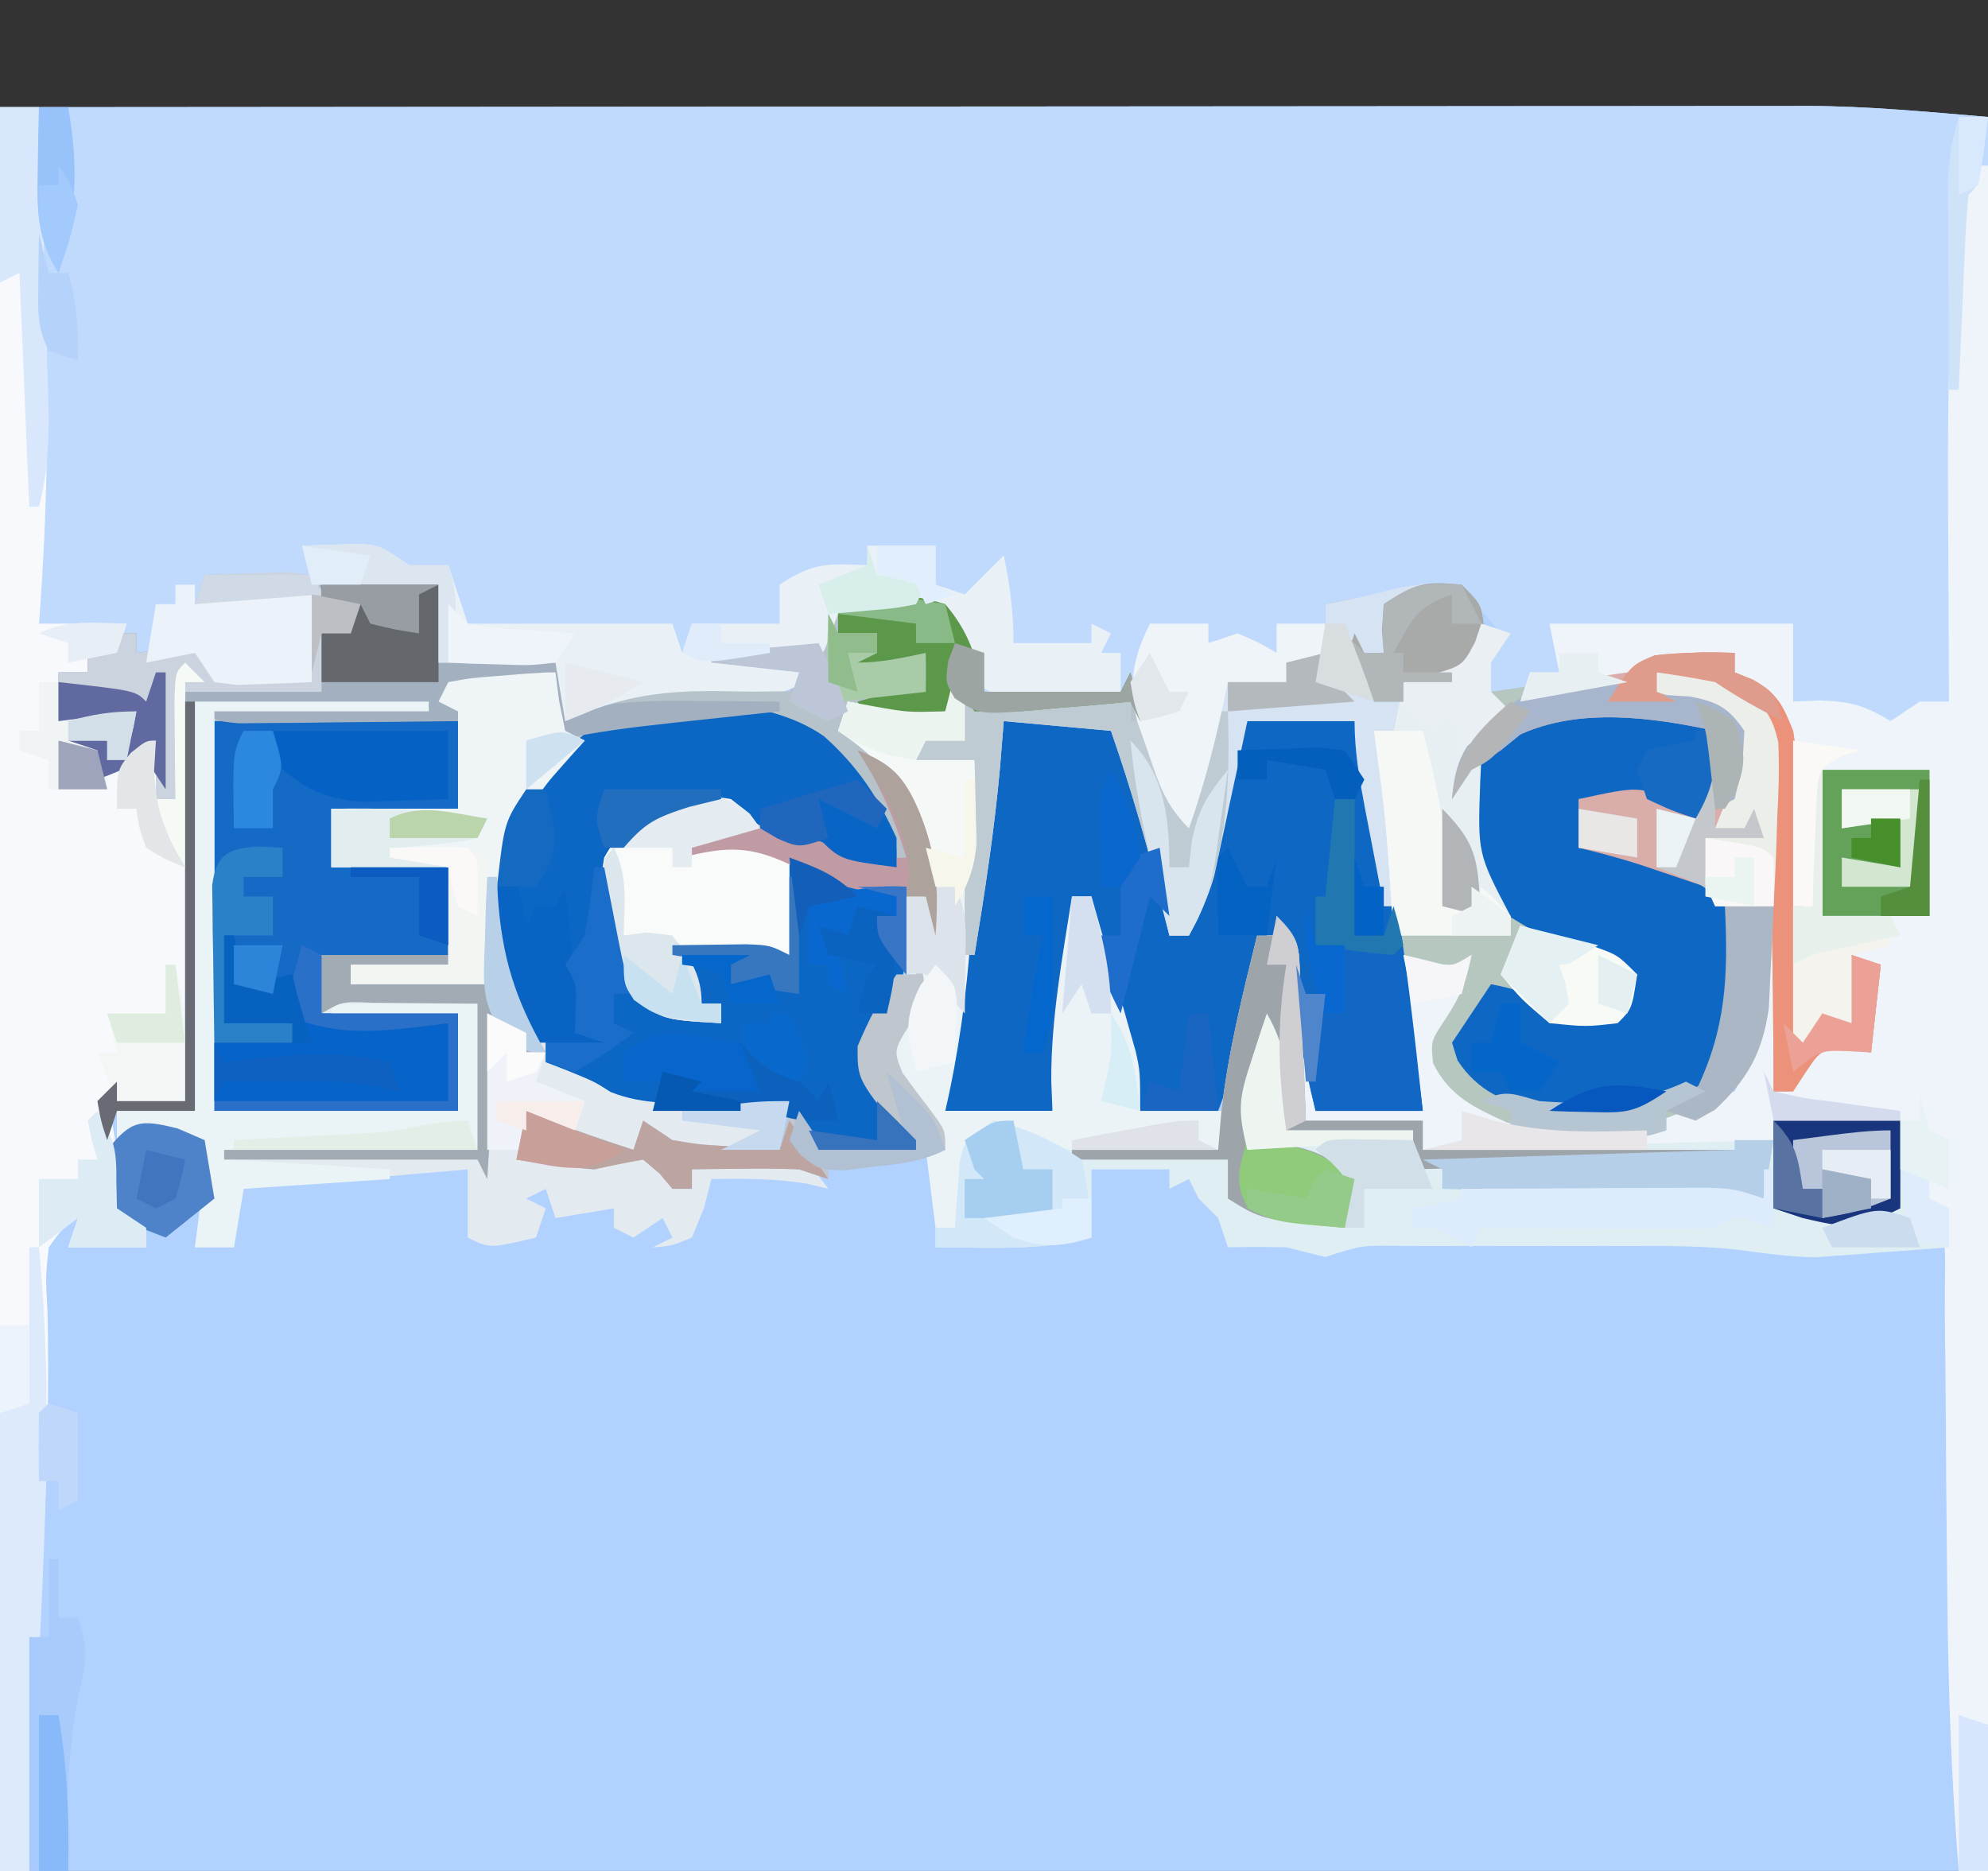 <?xml version="1.0" encoding="UTF-8"?>
<svg version="1.1" xmlns="http://www.w3.org/2000/svg" width="204" height="192">
<rect width="100%" height="100%" fill="#333333" stroke="none"/>
<path d="M0 0 C47.665 -0.04 47.665 -0.04 67.664 -0.049 C81.464 -0.055 95.264 -0.062 109.063 -0.075 C119.115 -0.085 129.166 -0.092 139.217 -0.094 C144.536 -0.095 149.855 -0.098 155.174 -0.106 C160.187 -0.113 165.2 -0.115 170.214 -0.113 C172.047 -0.113 173.88 -0.115 175.713 -0.119 C178.232 -0.124 180.75 -0.123 183.268 -0.12 C183.98 -0.123 184.692 -0.126 185.426 -0.129 C191.703 -0.111 197.673 0.473 204 1 C204 60.4 204 119.8 204 181 C136.68 181 69.36 181 0 181 C0 121.27 0 61.54 0 0 Z " fill="#B1D1FE" transform="translate(0,11)"/>
<path d="M0 0 C47.665 -0.04 47.665 -0.04 67.664 -0.049 C81.464 -0.055 95.264 -0.062 109.063 -0.075 C119.115 -0.085 129.166 -0.092 139.217 -0.094 C144.536 -0.095 149.855 -0.098 155.174 -0.106 C160.187 -0.113 165.2 -0.115 170.214 -0.113 C172.047 -0.113 173.88 -0.115 175.713 -0.119 C178.232 -0.124 180.75 -0.123 183.268 -0.12 C183.98 -0.123 184.692 -0.126 185.426 -0.129 C191.703 -0.111 197.673 0.473 204 1 C204 60.4 204 119.8 204 181 C203.01 181 202.02 181 201 181 C200.22 171.397 199.908 161.836 199.824 152.203 C199.812 151.073 199.8 149.943 199.788 148.778 C199.739 144.065 199.692 139.353 199.674 134.64 C199.659 131.16 199.619 127.682 199.574 124.203 C199.577 122.603 199.577 122.603 199.58 120.971 C199.667 115.314 199.667 115.314 196.964 110.612 C195.992 109.814 195.992 109.814 195 109 C195 107.35 195 105.7 195 104 C190.71 104 186.42 104 182 104 C182 104.66 182 105.32 182 106 C178.205 107.219 174.572 107.113 170.609 107.098 C169.905 107.096 169.2 107.095 168.474 107.093 C166.233 107.088 163.991 107.075 161.75 107.062 C160.227 107.057 158.703 107.053 157.18 107.049 C153.453 107.038 149.727 107.021 146 107 C146 106.01 146 105.02 146 104 C142.04 104 138.08 104 134 104 C132.842 100.527 132.931 97.639 133 94 C133.33 94 133.66 94 134 94 C134.33 96.97 134.66 99.94 135 103 C138.63 103 142.26 103 146 103 C145.67 101.845 145.34 100.69 145 99.5 C143.916 95.225 143.843 91.396 144 87 C145.176 87.278 145.176 87.278 146.375 87.562 C148.971 88.26 148.971 88.26 151 87 C150.512 89.637 149.859 91.217 148.375 93.5 C146.815 95.835 146.815 95.835 147.062 98.125 C148.748 101.495 151.276 102.672 154.625 104.188 C162.132 105.995 168.156 105.492 175 102 C175.99 101.67 176.98 101.34 178 101 C179.96 97.299 180.352 93.827 180.625 89.688 C180.7 88.619 180.775 87.55 180.852 86.449 C180.925 85.237 180.925 85.237 181 84 C181.33 84 181.66 84 182 84 C182 89.61 182 95.22 182 101 C182.66 101 183.32 101 184 101 C184.371 100.041 184.371 100.041 184.75 99.062 C186 97 186 97 188 96.188 C190 96 190 96 192 97 C192 94.03 192 91.06 192 88 C191.34 87.67 190.68 87.34 190 87 C190.33 89.64 190.66 92.28 191 95 C189.68 94.34 188.36 93.68 187 93 C186.01 94.98 186.01 94.98 185 97 C184.67 97 184.34 97 184 97 C184.017 95.815 184.017 95.815 184.035 94.605 C184.093 87.376 183.977 80.161 183.688 72.938 C183.665 72.129 183.643 71.32 183.619 70.487 C183.408 65.893 182.951 62.738 180 59 C179.34 58.67 178.68 58.34 178 58 C178 57.34 178 56.68 178 56 C176.353 56.308 174.708 56.621 173.062 56.938 C172.146 57.112 171.229 57.286 170.285 57.465 C168.047 57.777 168.047 57.777 167 59 C165.429 59.425 163.842 59.791 162.25 60.125 C161.389 60.313 160.528 60.501 159.641 60.695 C156.834 61.019 154.723 60.695 152 60 C152.506 57.831 153 56 154 54 C151.376 50.824 151.376 50.824 147.562 49.688 C145.003 50 142.522 50.469 140 51 C139.01 51 138.02 51 137 51 C136.67 52.65 136.34 54.3 136 56 C134.68 56.33 133.36 56.66 132 57 C132 57.66 132 58.32 132 59 C130.02 59 128.04 59 126 59 C125.818 59.87 125.818 59.87 125.633 60.758 C124.663 65.28 123.566 69.638 122 74 C119.475 71.475 118.957 69.265 117.875 65.875 C117.522 64.779 117.169 63.684 116.805 62.555 C116.406 61.29 116.406 61.29 116 60 C114.428 60.087 114.428 60.087 112.824 60.176 C111.445 60.223 110.066 60.268 108.688 60.312 C107.997 60.354 107.307 60.396 106.596 60.439 C104.574 60.488 104.574 60.488 101 60 C98.707 57.189 97.657 54.55 97 51 C95.742 50.979 94.484 50.959 93.188 50.938 C92.126 50.92 92.126 50.92 91.043 50.902 C88.797 50.917 88.797 50.917 86 52 C85.567 53.155 85.134 54.31 84.688 55.5 C83 59 83 59 80.5 59.938 C78.482 59.974 76.463 59.986 74.445 59.934 C68.142 59.803 63.767 60.389 58 63 C57.505 60.03 57.505 60.03 57 57 C53.04 57 49.08 57 45 57 C45 54.36 45 51.72 45 49 C37.08 49 29.16 49 21 49 C20.67 49.66 20.34 50.32 20 51 C21.485 50.505 21.485 50.505 23 50 C24.561 49.933 26.125 49.915 27.688 49.938 C29.822 49.968 29.822 49.968 32 50 C32 52.97 32 55.94 32 59 C30.376 59.081 28.75 59.139 27.125 59.188 C26.22 59.222 25.315 59.257 24.383 59.293 C23.203 59.148 23.203 59.148 22 59 C21.34 58.01 20.68 57.02 20 56 C16.535 56.495 16.535 56.495 13 57 C13.33 56.01 13.66 55.02 14 54 C13.34 54 12.68 54 12 54 C12 54.66 12 55.32 12 56 C11.01 56 10.02 56 9 56 C9 56.66 9 57.32 9 58 C8.01 58 7.02 58 6 58 C6 59.65 6 61.3 6 63 C8.64 62.67 11.28 62.34 14 62 C13.505 64.475 13.505 64.475 13 67 C12.34 67 11.68 67 11 67 C11 67.33 11 67.66 11 68 C14.075 67.224 14.075 67.224 16 65 C16 66.98 16 68.96 16 71 C16.66 71 17.32 71 18 71 C18 66.71 18 62.42 18 58 C18.99 58 19.98 58 21 58 C20.01 58.495 20.01 58.495 19 59 C19 73.19 19 87.38 19 102 C16.36 102 13.72 102 11 102 C11.165 102.701 11.33 103.403 11.5 104.125 C12 107 12 107 11.875 110.188 C11.916 111.116 11.957 112.044 12 113 C12.99 113.66 13.98 114.32 15 115 C15 115.66 15 116.32 15 117 C12.36 117 9.72 117 7 117 C7.33 116.01 7.66 115.02 8 114 C6.37 115.083 6.37 115.083 5 117 C4.67 120.043 4.67 120.043 4.875 123.625 C5.035 130.789 4.872 137.903 4.562 145.062 C4.518 146.114 4.473 147.165 4.427 148.248 C4.288 151.499 4.144 154.749 4 158 C3.903 160.24 3.807 162.479 3.711 164.719 C3.478 170.146 3.24 175.573 3 181 C2.01 181 1.02 181 0 181 C0 121.27 0 61.54 0 0 Z " fill="#C0DAFE" transform="translate(0,11)"/>
<path d="M0 0 C8.054 -0.145 15.979 0.286 24 1 C24 3.64 24 6.28 24 9 C30.435 8.505 30.435 8.505 37 8 C37.495 10.97 37.495 10.97 38 14 C38.928 13.505 39.856 13.01 40.812 12.5 C46.778 9.919 53.824 10.207 60 12 C60.33 11.34 60.66 10.68 61 10 C58.03 9.67 55.06 9.34 52 9 C52 8.67 52 8.34 52 8 C52.771 7.974 53.542 7.948 54.336 7.922 C55.339 7.865 56.342 7.808 57.375 7.75 C58.373 7.704 59.37 7.657 60.398 7.609 C61.257 7.408 62.115 7.207 63 7 C64.128 5.031 64.128 5.031 65 3 C66.84 2.355 66.84 2.355 68.938 2.188 C69.972 2.085 69.972 2.085 71.027 1.98 C73 2 73 2 76 3 C78.161 6.075 79.076 8.302 80 12 C84.62 12 89.24 12 94 12 C94.33 11.34 94.66 10.68 95 10 C96.65 14.62 98.3 19.24 100 24 C100.959 21.618 100.959 21.618 101.938 19.188 C102.477 17.848 102.477 17.848 103.027 16.48 C103.736 14.673 104.386 12.842 105 11 C106.98 11 108.96 11 111 11 C111 10.34 111 9.68 111 9 C112.32 8.67 113.64 8.34 115 8 C115 6.35 115 4.7 115 3 C119.627 1.955 124.289 1.482 129 1 C129.402 1.959 129.402 1.959 129.812 2.938 C130.887 5.331 130.887 5.331 134 6 C133.34 6.99 132.68 7.98 132 9 C132 9.99 132 10.98 132 12 C133.516 11.783 133.516 11.783 135.062 11.562 C137.58 11.203 140.101 10.867 142.625 10.562 C145.929 10.142 145.929 10.142 148.562 8.938 C151.491 7.811 153.889 7.855 157 8 C157 8.66 157 9.32 157 10 C157.928 10.371 157.928 10.371 158.875 10.75 C161.439 12.258 161.892 13.278 163 16 C163.319 18.1 163.319 18.1 163.414 20.344 C163.472 21.588 163.472 21.588 163.531 22.856 C163.562 23.729 163.593 24.601 163.625 25.5 C163.663 26.39 163.701 27.281 163.74 28.198 C164.004 34.799 164.121 41.394 164 48 C164.66 47.01 165.32 46.02 166 45 C166.99 45.33 167.98 45.66 169 46 C169 43.69 169 41.38 169 39 C169.99 39.33 170.98 39.66 172 40 C171.67 42.97 171.34 45.94 171 49 C170.237 48.917 169.474 48.835 168.688 48.75 C165.856 48.697 165.856 48.697 164.312 51 C163.879 51.66 163.446 52.32 163 53 C162.34 53 161.68 53 161 53 C160.67 51.35 160.34 49.7 160 48 C159.649 48.742 159.299 49.485 158.938 50.25 C155.912 54.545 151.98 56.34 147 58 C139.898 58.782 134.126 57.746 128 54 C126.238 52.48 126.238 52.48 125 51 C125.232 47.52 127.157 44.885 129 42 C127.584 40.453 127.584 40.453 123 39 C123.99 46.92 123.99 46.92 125 55 C121.37 55 117.74 55 114 55 C112.567 48.983 111.586 43.158 111 37 C110.01 37 109.02 37 108 37 C107.897 38.299 107.794 39.599 107.688 40.938 C107.152 45.902 105.751 50.342 104 55 C101.36 55 98.72 55 96 55 C95.16 52.085 94.328 49.168 93.5 46.25 C93.262 45.425 93.023 44.6 92.777 43.75 C92.552 42.951 92.326 42.152 92.094 41.328 C91.884 40.595 91.675 39.862 91.459 39.106 C91 37 91 37 91 33 C90.34 33 89.68 33 89 33 C89.041 34.031 89.082 35.062 89.125 36.125 C89.148 42.482 87.985 48.737 87 55 C83.37 55 79.74 55 76 55 C76.144 53.311 76.289 51.623 76.438 49.883 C76.625 47.63 76.813 45.378 77 43.125 C77.095 42.016 77.191 40.908 77.289 39.766 C77.833 33.158 78.135 26.63 78 20 C76.35 19.67 74.7 19.34 73 19 C73.495 17.515 73.495 17.515 74 16 C75.98 16.495 75.98 16.495 78 17 C77.505 14.03 77.505 14.03 77 11 C76.67 11.99 76.34 12.98 76 14 C68.25 15.125 68.25 15.125 66 14 C65.67 14.66 65.34 15.32 65 16 C65.605 16.249 66.209 16.498 66.832 16.754 C69.344 18.198 70.226 19.461 71.688 21.938 C72.104 22.627 72.52 23.317 72.949 24.027 C75.321 28.48 75.081 32.083 75 37 C74.505 35.02 74.505 35.02 74 33 C73.34 33 72.68 33 72 33 C72.082 34.176 72.165 35.351 72.25 36.562 C72.28 39.933 71.753 41.855 69.938 44.688 C67.779 47.738 67.779 47.738 68 50.625 C69.224 53.533 70.95 55.619 73 58 C73 58.33 73 58.66 73 59 C71.397 59.108 69.793 59.186 68.188 59.25 C67.294 59.296 66.401 59.343 65.48 59.391 C64.662 59.262 63.843 59.133 63 59 C62.555 58.334 62.111 57.667 61.652 56.98 C61.107 56.327 60.562 55.673 60 55 C57.337 54.835 55.01 54.867 52.375 55.062 C45.494 55.296 40.273 54.925 35 50 C29.746 44.124 29.29 37.847 29.57 30.184 C30.146 25.916 31.108 24.14 34 21 C34.578 20.216 35.155 19.433 35.75 18.625 C36.163 18.089 36.575 17.552 37 17 C36.67 17 36.34 17 36 17 C35.505 14.03 35.505 14.03 35 11 C30.545 11.495 30.545 11.495 26 12 C26 15.96 26 19.92 26 24 C21.71 24 17.42 24 13 24 C13 25.98 13 27.96 13 30 C16.96 30 20.92 30 25 30 C25 32.97 25 35.94 25 39 C20.71 39 16.42 39 12 39 C12 40.98 12 42.96 12 45 C16.62 45 21.24 45 26 45 C26 48.3 26 51.6 26 55 C17.75 55 9.5 55 1 55 C1 41.47 1 27.94 1 14 C0.34 13.67 -0.32 13.34 -1 13 C-1 26.86 -1 40.72 -1 55 C-3.64 55 -6.28 55 -9 55 C-9.33 55.99 -9.66 56.98 -10 58 C-10.625 56.125 -10.625 56.125 -11 54 C-10.34 53.34 -9.68 52.68 -9 52 C-9 52.66 -9 53.32 -9 54 C-6.69 54 -4.38 54 -2 54 C-2 52.703 -2 51.405 -2 50.069 C-2 36.712 -2 23.356 -2 10 C-2.33 14.29 -2.66 18.58 -3 23 C-3.66 23 -4.32 23 -5 23 C-5.33 21.68 -5.66 20.36 -6 19 C-7.65 19.66 -9.3 20.32 -11 21 C-11 20.01 -11 19.02 -11 18 C-11.99 17.67 -12.98 17.34 -14 17 C-12.68 17 -11.36 17 -10 17 C-10 17.66 -10 18.32 -10 19 C-9.34 18.67 -8.68 18.34 -8 18 C-7.348 15.975 -7.348 15.975 -7 14 C-9.64 14.33 -12.28 14.66 -15 15 C-15 13.35 -15 11.7 -15 10 C-14.01 10 -13.02 10 -12 10 C-12 9.34 -12 8.68 -12 8 C-11.01 8 -10.02 8 -9 8 C-9 7.34 -9 6.68 -9 6 C-8.34 6 -7.68 6 -7 6 C-7 6.66 -7 7.32 -7 8 C-3.535 7.505 -3.535 7.505 0 7 C0.33 8.32 0.66 9.64 1 11 C4.3 11 7.6 11 11 11 C11 8.03 11 5.06 11 2 C5.06 2.495 5.06 2.495 -1 3 C-0.67 2.01 -0.34 1.02 0 0 Z " fill="#B7C3CA" transform="translate(21,59)"/>
<path d="M0 0 C0.99 0.33 1.98 0.66 3 1 C2.01 2.485 2.01 2.485 1 4 C1 4.99 1 5.98 1 7 C2.516 6.783 2.516 6.783 4.062 6.562 C6.58 6.203 9.101 5.867 11.625 5.562 C14.929 5.142 14.929 5.142 17.562 3.938 C20.491 2.811 22.889 2.855 26 3 C26 3.66 26 4.32 26 5 C26.928 5.371 26.928 5.371 27.875 5.75 C30.439 7.258 30.892 8.278 32 11 C32.319 13.1 32.319 13.1 32.414 15.344 C32.453 16.173 32.492 17.002 32.531 17.856 C32.562 18.729 32.593 19.601 32.625 20.5 C32.682 21.836 32.682 21.836 32.74 23.198 C33.004 29.799 33.121 36.394 33 43 C33.66 42.01 34.32 41.02 35 40 C35.99 40.33 36.98 40.66 38 41 C38 38.69 38 36.38 38 34 C38.99 34.33 39.98 34.66 41 35 C40.67 37.97 40.34 40.94 40 44 C39.237 43.917 38.474 43.835 37.688 43.75 C34.856 43.697 34.856 43.697 33.312 46 C32.879 46.66 32.446 47.32 32 48 C31.34 48 30.68 48 30 48 C29.67 46.35 29.34 44.7 29 43 C28.474 44.114 28.474 44.114 27.938 45.25 C24.912 49.545 20.98 51.34 16 53 C8.898 53.782 3.126 52.746 -3 49 C-4.762 47.48 -4.762 47.48 -6 46 C-5.768 42.52 -3.843 39.885 -2 37 C-3.652 35.348 -5.849 34.827 -8 34 C-8.33 34.66 -8.66 35.32 -9 36 C-9.061 34.782 -9.121 33.564 -9.184 32.309 C-9.268 30.685 -9.353 29.061 -9.438 27.438 C-9.496 26.238 -9.496 26.238 -9.557 25.014 C-9.807 20.286 -10.253 15.675 -11 11 C-10.34 11 -9.68 11 -9 11 C-8.67 9.35 -8.34 7.7 -8 6 C-7.051 5.753 -6.103 5.505 -5.125 5.25 C-1.913 4.314 -1.913 4.314 -0.625 1.875 C-0.419 1.256 -0.212 0.637 0 0 Z " fill="#B6C7BF" transform="translate(152,64)"/>
<path d="M0 0 C0.33 0 0.66 0 1 0 C1 57.75 1 115.5 1 175 C0.01 175 -0.98 175 -2 175 C-2.78 165.397 -3.092 155.836 -3.176 146.203 C-3.188 145.073 -3.2 143.943 -3.212 142.778 C-3.261 138.065 -3.308 133.353 -3.326 128.64 C-3.341 125.16 -3.381 121.682 -3.426 118.203 C-3.424 117.137 -3.422 116.07 -3.42 114.971 C-3.333 109.314 -3.333 109.314 -6.036 104.612 C-7.008 103.814 -7.008 103.814 -8 103 C-8 101.35 -8 99.7 -8 98 C-12.29 98 -16.58 98 -21 98 C-21 98.66 -21 99.32 -21 100 C-24.795 101.219 -28.428 101.113 -32.391 101.098 C-33.095 101.096 -33.8 101.095 -34.526 101.093 C-36.767 101.088 -39.009 101.075 -41.25 101.062 C-42.773 101.057 -44.297 101.053 -45.82 101.049 C-49.547 101.038 -53.273 101.021 -57 101 C-57 100.01 -57 99.02 -57 98 C-60.96 98 -64.92 98 -69 98 C-70.158 94.527 -70.069 91.639 -70 88 C-69.67 88 -69.34 88 -69 88 C-68.67 90.97 -68.34 93.94 -68 97 C-64.37 97 -60.74 97 -57 97 C-57.33 95.845 -57.66 94.69 -58 93.5 C-59.084 89.225 -59.157 85.396 -59 81 C-58.216 81.186 -57.432 81.371 -56.625 81.562 C-54.029 82.26 -54.029 82.26 -52 81 C-52.488 83.637 -53.141 85.217 -54.625 87.5 C-56.185 89.835 -56.185 89.835 -55.938 92.125 C-54.252 95.495 -51.724 96.672 -48.375 98.188 C-40.868 99.995 -34.844 99.492 -28 96 C-27.01 95.67 -26.02 95.34 -25 95 C-23.04 91.299 -22.648 87.827 -22.375 83.688 C-22.3 82.619 -22.225 81.55 -22.148 80.449 C-22.099 79.641 -22.05 78.833 -22 78 C-21.67 78 -21.34 78 -21 78 C-21 83.61 -21 89.22 -21 95 C-20.34 95 -19.68 95 -19 95 C-18.753 94.361 -18.505 93.721 -18.25 93.062 C-17 91 -17 91 -15 90.188 C-13 90 -13 90 -11 91 C-11 88.03 -11 85.06 -11 82 C-11.99 81.505 -11.99 81.505 -13 81 C-12.505 84.96 -12.505 84.96 -12 89 C-13.32 88.34 -14.64 87.68 -16 87 C-16.66 88.32 -17.32 89.64 -18 91 C-18.33 91 -18.66 91 -19 91 C-18.988 90.21 -18.977 89.42 -18.965 88.605 C-18.907 81.376 -19.023 74.161 -19.312 66.938 C-19.335 66.129 -19.357 65.32 -19.381 64.487 C-19.592 59.893 -20.049 56.738 -23 53 C-23.99 52.505 -23.99 52.505 -25 52 C-25 51.34 -25 50.68 -25 50 C-26.647 50.308 -28.292 50.621 -29.938 50.938 C-30.854 51.112 -31.771 51.286 -32.715 51.465 C-34.953 51.777 -34.953 51.777 -36 53 C-37.846 53.395 -39.702 53.742 -41.562 54.062 C-42.574 54.239 -43.586 54.416 -44.629 54.598 C-45.411 54.73 -46.194 54.863 -47 55 C-46.67 54.01 -46.34 53.02 -46 52 C-45.01 52 -44.02 52 -43 52 C-43.495 49.525 -43.495 49.525 -44 47 C-35.75 47 -27.5 47 -19 47 C-19 49.64 -19 52.28 -19 55 C-17.639 54.938 -17.639 54.938 -16.25 54.875 C-13.122 54.995 -11.614 55.391 -9 57 C-8.01 56.34 -7.02 55.68 -6 55 C-5.01 55 -4.02 55 -3 55 C-3.005 54.135 -3.01 53.271 -3.016 52.38 C-3.169 23.269 -3.169 23.269 -2.625 11.188 C-2.579 9.982 -2.579 9.982 -2.531 8.753 C-2.334 5.032 -2.112 3.168 0 0 Z " fill="#EEF4F9" transform="translate(203,17)"/>
<path d="M0 0 C1.32 0 2.64 0 4 0 C4.171 4.815 4.331 9.631 4.482 14.447 C4.535 16.077 4.59 17.707 4.648 19.337 C5.049 30.629 4.865 41.732 4 53 C6.97 53 9.94 53 13 53 C12.67 53.99 12.34 54.98 12 56 C11.01 56 10.02 56 9 56 C9 56.66 9 57.32 9 58 C8.01 58 7.02 58 6 58 C6 59.65 6 61.3 6 63 C8.64 62.67 11.28 62.34 14 62 C13.505 64.475 13.505 64.475 13 67 C12.34 67 11.68 67 11 67 C11 67.33 11 67.66 11 68 C14.075 67.224 14.075 67.224 16 65 C16 66.98 16 68.96 16 71 C16.66 71 17.32 71 18 71 C18 66.71 18 62.42 18 58 C18.99 58 19.98 58 21 58 C20.01 58.495 20.01 58.495 19 59 C19 73.19 19 87.38 19 102 C16.36 102 13.72 102 11 102 C11.165 102.701 11.33 103.403 11.5 104.125 C12 107 12 107 11.875 110.188 C11.916 111.116 11.957 112.044 12 113 C12.99 113.66 13.98 114.32 15 115 C15 115.66 15 116.32 15 117 C12.36 117 9.72 117 7 117 C7.33 116.01 7.66 115.02 8 114 C6.37 115.083 6.37 115.083 5 117 C4.67 120.043 4.67 120.043 4.875 123.625 C5.035 130.789 4.872 137.903 4.562 145.062 C4.518 146.114 4.473 147.165 4.427 148.248 C4.288 151.499 4.144 154.749 4 158 C3.903 160.24 3.807 162.479 3.711 164.719 C3.478 170.146 3.24 175.573 3 181 C2.01 181 1.02 181 0 181 C0 121.27 0 61.54 0 0 Z " fill="#F7F9FC" transform="translate(0,11)"/>
<path d="M0 0 C3.63 0 7.26 0 11 0 C17.307 15.557 17.307 15.557 17 22 C17.66 22 18.32 22 19 22 C19.098 21.417 19.196 20.835 19.297 20.234 C20.571 13.25 22.633 6.686 25 0 C28.63 0 32.26 0 36 0 C37.639 4.544 38.689 9.063 39.5 13.812 C39.627 14.54 39.753 15.268 39.884 16.017 C41.23 23.975 42.147 31.977 43 40 C39.37 40 35.74 40 32 40 C30.567 33.983 29.586 28.158 29 22 C28.01 22 27.02 22 26 22 C25.897 23.299 25.794 24.599 25.688 25.938 C25.152 30.902 23.751 35.342 22 40 C19.36 40 16.72 40 14 40 C13.16 37.085 12.328 34.168 11.5 31.25 C11.262 30.425 11.023 29.6 10.777 28.75 C10.439 27.551 10.439 27.551 10.094 26.328 C9.884 25.595 9.675 24.862 9.459 24.106 C9 22 9 22 9 18 C8.34 18 7.68 18 7 18 C7.062 19.547 7.062 19.547 7.125 21.125 C7.148 27.482 5.985 33.737 5 40 C1.37 40 -2.26 40 -6 40 C-5.272 31.377 -3.894 22.898 -2.438 14.375 C-2.201 12.975 -1.965 11.576 -1.729 10.176 C-1.156 6.783 -0.579 3.391 0 0 Z " fill="#0F67C4" transform="translate(103,74)"/>
<path d="M0 0 C3.451 3.079 5.535 6.237 7.438 10.438 C7.438 11.428 7.438 12.418 7.438 13.438 C-2.111 11.977 -2.111 11.977 -6.25 9.312 C-10.137 7.112 -12.168 6.705 -16.562 7.438 C-19.616 9.452 -21.241 10.905 -22.008 14.562 C-22.212 18.596 -21.687 21.164 -20 24.875 C-17.04 27.987 -14.729 28.636 -10.562 29.438 C-10.562 28.777 -10.562 28.117 -10.562 27.438 C-11.223 27.438 -11.883 27.438 -12.562 27.438 C-13.553 25.457 -14.543 23.477 -15.562 21.438 C-13.938 21.411 -12.313 21.391 -10.688 21.375 C-9.33 21.358 -9.33 21.358 -7.945 21.34 C-5.562 21.438 -5.562 21.438 -3.562 22.438 C-3.562 19.137 -3.562 15.838 -3.562 12.438 C-2.882 12.747 -2.201 13.056 -1.5 13.375 C1.807 14.571 4.953 15.028 8.438 15.438 C8.83 20.242 9.047 24.028 6.375 28.188 C4.213 31.183 4.213 31.183 4.438 34.062 C5.662 36.97 7.387 39.057 9.438 41.438 C9.438 41.767 9.438 42.097 9.438 42.438 C7.835 42.546 6.23 42.623 4.625 42.688 C3.732 42.734 2.838 42.78 1.918 42.828 C1.099 42.699 0.281 42.57 -0.562 42.438 C-1.007 41.771 -1.452 41.105 -1.91 40.418 C-2.455 39.764 -3.001 39.111 -3.562 38.438 C-6.225 38.273 -8.552 38.304 -11.188 38.5 C-18.068 38.734 -23.289 38.362 -28.562 33.438 C-33.815 27.563 -34.289 21.277 -33.977 13.613 C-33.126 7.091 -29.125 3.777 -24.441 -0.363 C-17.957 -4.502 -6.195 -4.378 0 0 Z " fill="#0C66C4" transform="translate(84.562,75.562)"/>
<path d="M0 0 C0.124 0.969 0.247 1.939 0.375 2.938 C0.581 3.948 0.787 4.959 1 6 C1.66 6.33 2.32 6.66 3 7 C2.506 7.554 2.013 8.109 1.504 8.68 C0.543 9.766 0.543 9.766 -0.438 10.875 C-1.395 11.954 -1.395 11.954 -2.371 13.055 C-6.562 18.06 -5.532 24.797 -5 31 C-3.965 33.789 -2.767 35.57 -1 38 C-1 38.66 -1 39.32 -1 40 C0.114 40.433 0.114 40.433 1.25 40.875 C4 42 4 42 5.656 43.062 C9.131 44.452 12.57 44.21 16.25 44.125 C17.368 44.111 17.368 44.111 18.508 44.098 C20.339 44.074 22.169 44.038 24 44 C23.67 45.65 23.34 47.3 23 49 C21.23 49.054 19.459 49.093 17.688 49.125 C16.208 49.16 16.208 49.16 14.699 49.195 C12 49 12 49 9 47 C8.505 47.99 8.505 47.99 8 49 C3.186 49.566 0.797 47.826 -3 45 C-3 45.99 -3 46.98 -3 48 C-0.534 48.822 1.452 49.259 4 49.562 C4.681 49.646 5.361 49.73 6.062 49.816 C8.173 50.047 8.173 50.047 11 50 C11.33 50.99 11.66 51.98 12 53 C12.66 53 13.32 53 14 53 C13.67 52.01 13.34 51.02 13 50 C14.937 49.919 16.875 49.861 18.812 49.812 C19.891 49.778 20.97 49.743 22.082 49.707 C25 50 25 50 26.887 51.512 C27.438 52.248 27.438 52.248 28 53 C27.319 52.835 26.639 52.67 25.938 52.5 C22.584 51.929 19.396 51.933 16 52 C15.752 52.969 15.505 53.939 15.25 54.938 C14.838 55.948 14.425 56.959 14 58 C11.875 58.875 11.875 58.875 10 59 C10.66 58.67 11.32 58.34 12 58 C11.67 57.34 11.34 56.68 11 56 C10.01 56.66 9.02 57.32 8 58 C7.01 57.505 7.01 57.505 6 57 C6 56.34 6 55.68 6 55 C3.03 55.495 3.03 55.495 0 56 C-0.33 55.01 -0.66 54.02 -1 53 C-1.99 53.495 -1.99 53.495 -3 54 C-2.01 54.495 -2.01 54.495 -1 55 C-1.33 55.99 -1.66 56.98 -2 58 C-6.75 59.125 -6.75 59.125 -9 58 C-9 55.69 -9 53.38 -9 51 C-16.59 51.66 -24.18 52.32 -32 53 C-32.33 54.98 -32.66 56.96 -33 59 C-34.32 59 -35.64 59 -37 59 C-36.916 58.374 -36.832 57.747 -36.746 57.102 C-36.644 56.284 -36.542 55.467 -36.438 54.625 C-36.333 53.813 -36.229 53.001 -36.121 52.164 C-35.818 49.951 -35.818 49.951 -37 48 C-40.284 47.049 -41.697 46.899 -45 48 C-45 47.01 -45 46.02 -45 45 C-42.36 45 -39.72 45 -37 45 C-37 31.14 -37 17.28 -37 3 C-29.08 3 -21.16 3 -13 3 C-13 3.33 -13 3.66 -13 4 C-20.26 4 -27.52 4 -35 4 C-35 17.53 -35 31.06 -35 45 C-26.75 45 -18.5 45 -10 45 C-10 41.7 -10 38.4 -10 35 C-14.62 35 -19.24 35 -24 35 C-24 33.02 -24 31.04 -24 29 C-19.71 29 -15.42 29 -11 29 C-11 26.03 -11 23.06 -11 20 C-14.96 20 -18.92 20 -23 20 C-23 18.02 -23 16.04 -23 14 C-18.71 14 -14.42 14 -10 14 C-10 10.7 -10 7.4 -10 4 C-10.66 3.67 -11.32 3.34 -12 3 C-11.67 2.34 -11.34 1.68 -11 1 C-8.75 0.586 -8.75 0.586 -6 0.375 C-5.093 0.3 -4.185 0.225 -3.25 0.148 C-1 0 -1 0 0 0 Z " fill="#E3EBF1" transform="translate(57,69)"/>
<path d="M0 0 C2.397 2.397 2.283 3.07 2.414 6.352 C2.472 7.628 2.472 7.628 2.531 8.93 C2.562 9.819 2.593 10.709 2.625 11.625 C2.683 12.971 2.683 12.971 2.742 14.344 C2.837 16.562 2.919 18.781 3 21 C6.96 21 10.92 21 15 21 C15 21.99 15 22.98 15 24 C26.88 23.67 38.76 23.34 51 23 C51 22.34 51 21.68 51 21 C53.125 20.946 55.25 20.907 57.375 20.875 C59.15 20.84 59.15 20.84 60.961 20.805 C64 21 64 21 66 23 C66.165 24.011 66.33 25.021 66.5 26.062 C66.665 27.032 66.83 28.001 67 29 C67.66 29.33 68.32 29.66 69 30 C69 31.32 69 32.64 69 34 C66.5 34.197 64.001 34.383 61.5 34.562 C60.456 34.647 60.456 34.647 59.391 34.732 C58.695 34.781 57.998 34.829 57.281 34.879 C56.653 34.926 56.024 34.973 55.377 35.022 C52.608 34.996 49.931 34.6 47.19 34.236 C43.455 33.834 39.729 33.857 35.977 33.867 C35.149 33.866 34.322 33.865 33.469 33.864 C31.737 33.864 30.004 33.865 28.271 33.87 C25.612 33.875 22.952 33.87 20.293 33.863 C18.604 33.864 16.915 33.865 15.227 33.867 C14.431 33.865 13.635 33.863 12.815 33.861 C8.777 33.784 8.777 33.784 5 35 C3.667 34.667 2.333 34.333 1 34 C-1 33.962 -3.001 33.955 -5 34 C-5.33 33.01 -5.66 32.02 -6 31 C-6.66 30.34 -7.32 29.68 -8 29 C-8.33 28.34 -8.66 27.68 -9 27 C-9.66 27.33 -10.32 27.66 -11 28 C-11 27.34 -11 26.68 -11 26 C-13.64 26 -16.28 26 -19 26 C-19 28.31 -19 30.62 -19 33 C-24.268 34.405 -29.569 34 -35 34 C-35 33.34 -35 32.68 -35 32 C-34.34 32 -33.68 32 -33 32 C-32.505 27.545 -32.505 27.545 -32 23 C-29.75 21.875 -29.75 21.875 -27 21 C-26.464 21.299 -25.927 21.598 -25.375 21.906 C-21.775 23.564 -18.171 23.469 -14.25 23.625 C-13.457 23.664 -12.664 23.702 -11.848 23.742 C-9.899 23.836 -7.949 23.919 -6 24 C-5.897 22.783 -5.794 21.566 -5.688 20.312 C-5.012 14.09 -3.491 8.069 -2 2 C-1.34 2 -0.68 2 0 2 C0 1.34 0 0.68 0 0 Z " fill="#DEEEF3" transform="translate(131,94)"/>
<path d="M0 0 C8.25 0 16.5 0 25 0 C25 2.97 25 5.94 25 9 C20.71 9 16.42 9 12 9 C12 10.98 12 12.96 12 15 C15.96 15 19.92 15 24 15 C24 17.97 24 20.94 24 24 C19.71 24 15.42 24 11 24 C11 25.98 11 27.96 11 30 C15.62 30 20.24 30 25 30 C25 33.3 25 36.6 25 40 C16.75 40 8.5 40 0 40 C0 26.8 0 13.6 0 0 Z " fill="#156AC6" transform="translate(22,74)"/>
<path d="M0 0 C0.201 3.625 -0.142 5.865 -2 9 C-3.021 8.505 -3.021 8.505 -4.062 8 C-7.508 6.827 -10.384 6.858 -14 7 C-14 8.65 -14 10.3 -14 12 C-12.732 12.155 -12.732 12.155 -11.438 12.312 C-6.359 13.328 -1.277 14.779 2 19 C3.081 25.064 2.277 30.821 -1 36 C-6.387 39.408 -11.728 39.744 -18 39 C-21.616 38.083 -24.318 37.038 -26.438 33.812 C-26.623 33.214 -26.809 32.616 -27 32 C-25.02 29.03 -25.02 29.03 -23 26 C-20.133 26.573 -19.139 26.861 -17 29 C-13.417 29.167 -13.417 29.167 -10 29 C-9.67 27.68 -9.34 26.36 -9 25 C-9.58 24.758 -10.16 24.515 -10.758 24.266 C-15.521 22.222 -19.893 20.183 -24 17 C-25.357 12.928 -25.659 9.253 -25 5 C-20.081 -4.173 -8.603 -3.72 0 0 Z " fill="#0F67C4" transform="translate(176,75)"/>
<path d="M0 0 C0.33 0 0.66 0 1 0 C1 2.31 1 4.62 1 7 C-0.32 7 -1.64 7 -3 7 C-3.33 7.66 -3.66 8.32 -4 9 C-2.02 9 -0.04 9 2 9 C2.227 21.145 1.738 33.137 -1 45 C2.63 45 6.26 45 10 45 C9.959 43.969 9.918 42.938 9.875 41.875 C9.852 35.518 11.015 29.263 12 23 C12.66 23 13.32 23 14 23 C14.84 25.915 15.672 28.832 16.5 31.75 C16.738 32.575 16.977 33.4 17.223 34.25 C17.561 35.449 17.561 35.449 17.906 36.672 C18.116 37.405 18.325 38.138 18.541 38.894 C19 41 19 41 19 45 C21.97 45 24.94 45 28 45 C27.67 46.32 27.34 47.64 27 49 C24.291 49.054 21.584 49.094 18.875 49.125 C18.114 49.142 17.354 49.159 16.57 49.176 C11.923 49.216 8.417 48.598 4 47 C3.01 47.495 3.01 47.495 2 48 C1.313 50.118 1.313 50.118 0.875 52.562 C0.707 53.389 0.54 54.215 0.367 55.066 C0.246 55.704 0.125 56.343 0 57 C-0.66 57 -1.32 57 -2 57 C-2.33 54.36 -2.66 51.72 -3 49 C-2.34 49 -1.68 49 -1 49 C-1.684 48.238 -1.684 48.238 -2.383 47.461 C-4.132 45.367 -5.67 43.384 -7 41 C-6.438 37.75 -6.438 37.75 -5 35 C-4.65 33.671 -4.309 32.339 -4 31 C-4.33 31 -4.66 31 -5 31 C-5 28.36 -5 25.72 -5 23 C-4.34 23 -3.68 23 -3 23 C-3.377 16.975 -5.228 12.742 -9 8 C-9.99 7.34 -10.98 6.68 -12 6 C-11.67 5.01 -11.34 4.02 -11 3 C-10.092 3.165 -9.185 3.33 -8.25 3.5 C-4.889 4.101 -4.889 4.101 -1 4 C-0.67 2.68 -0.34 1.36 0 0 Z " fill="#EBF3F7" transform="translate(98,69)"/>
<path d="M0 0 C8.054 -0.145 15.979 0.286 24 1 C24 3.64 24 6.28 24 9 C30.435 8.505 30.435 8.505 37 8 C37.495 10.97 37.495 10.97 38 14 C38.654 13.836 39.307 13.673 39.98 13.504 C43.77 12.872 47.485 12.893 51.312 12.938 C52.053 12.942 52.794 12.947 53.557 12.951 C55.371 12.963 57.186 12.981 59 13 C59 13.33 59 13.66 59 14 C57.759 14.133 56.517 14.266 55.238 14.402 C53.596 14.581 51.954 14.759 50.312 14.938 C49.496 15.025 48.679 15.112 47.838 15.201 C43.845 15.638 39.923 16.113 36 17 C35.505 14.03 35.505 14.03 35 11 C30.545 11.495 30.545 11.495 26 12 C26 12.99 26 13.98 26 15 C21.875 15.058 17.75 15.094 13.625 15.125 C12.449 15.142 11.274 15.159 10.062 15.176 C8.38 15.185 8.38 15.185 6.664 15.195 C5.627 15.206 4.59 15.216 3.522 15.227 C1 15 1 15 -1 13 C-1 26.86 -1 40.72 -1 55 C-3.64 55 -6.28 55 -9 55 C-9.33 55.99 -9.66 56.98 -10 58 C-10.625 56.125 -10.625 56.125 -11 54 C-10.34 53.34 -9.68 52.68 -9 52 C-9 52.66 -9 53.32 -9 54 C-6.69 54 -4.38 54 -2 54 C-2 52.703 -2 51.405 -2 50.069 C-2 36.712 -2 23.356 -2 10 C-2.33 14.29 -2.66 18.58 -3 23 C-3.66 23 -4.32 23 -5 23 C-5.33 21.68 -5.66 20.36 -6 19 C-7.65 19.66 -9.3 20.32 -11 21 C-11 20.01 -11 19.02 -11 18 C-11.99 17.67 -12.98 17.34 -14 17 C-12.68 17 -11.36 17 -10 17 C-10 17.66 -10 18.32 -10 19 C-9.34 18.67 -8.68 18.34 -8 18 C-7.348 15.975 -7.348 15.975 -7 14 C-9.64 14.33 -12.28 14.66 -15 15 C-15 13.35 -15 11.7 -15 10 C-14.01 10 -13.02 10 -12 10 C-12 9.34 -12 8.68 -12 8 C-11.01 8 -10.02 8 -9 8 C-9 7.34 -9 6.68 -9 6 C-8.34 6 -7.68 6 -7 6 C-7 6.66 -7 7.32 -7 8 C-3.535 7.505 -3.535 7.505 0 7 C0.33 8.32 0.66 9.64 1 11 C4.3 11 7.6 11 11 11 C11 8.03 11 5.06 11 2 C5.06 2.495 5.06 2.495 -1 3 C-0.67 2.01 -0.34 1.02 0 0 Z " fill="#A2B0C0" transform="translate(21,59)"/>
<path d="M0 0 C2 2 2 2 2.312 4.438 C2 7 2 7 0.812 8.812 C-1.56 10.367 -3.22 10.225 -6 10 C-6.33 11.65 -6.66 13.3 -7 15 C-7.66 15 -8.32 15 -9 15 C-8.505 16.392 -8.505 16.392 -8 17.812 C-6.54 22.809 -6.832 27.843 -7 33 C-7.33 33 -7.66 33 -8 33 C-8.503 30.396 -9.003 27.792 -9.5 25.188 C-9.643 24.45 -9.786 23.712 -9.934 22.951 C-10.509 19.922 -11 17.091 -11 14 C-14.63 14 -18.26 14 -22 14 C-22.266 15.253 -22.531 16.506 -22.805 17.797 C-23.161 19.448 -23.518 21.099 -23.875 22.75 C-24.136 23.988 -24.136 23.988 -24.402 25.25 C-24.663 26.449 -24.663 26.449 -24.93 27.672 C-25.087 28.405 -25.244 29.138 -25.406 29.894 C-26.029 32.104 -26.911 33.982 -28 36 C-28.66 36 -29.32 36 -30 36 C-30.182 35.238 -30.364 34.476 -30.551 33.691 C-32.097 27.341 -33.841 21.169 -36 15 C-41.445 14.505 -41.445 14.505 -47 14 C-47.124 15.547 -47.248 17.094 -47.375 18.688 C-47.958 25.173 -48.948 31.576 -50 38 C-50.33 38 -50.66 38 -51 38 C-51 31.73 -51 25.46 -51 19 C-52.65 18.67 -54.3 18.34 -56 18 C-55.505 16.515 -55.505 16.515 -55 15 C-53.02 15.495 -53.02 15.495 -51 16 C-50.67 14.68 -50.34 13.36 -50 12 C-44.72 12 -39.44 12 -34 12 C-34 12.66 -34 13.32 -34 14 C-33.34 14 -32.68 14 -32 14 C-30.515 18.455 -30.515 18.455 -29 23 C-28.353 21.396 -27.708 19.792 -27.062 18.188 C-26.703 17.294 -26.343 16.401 -25.973 15.48 C-25.264 13.673 -24.614 11.842 -24 10 C-22.02 10 -20.04 10 -18 10 C-18 9.34 -18 8.68 -18 8 C-16.68 7.67 -15.36 7.34 -14 7 C-14 5.35 -14 3.7 -14 2 C-13.258 1.856 -12.515 1.711 -11.75 1.562 C-10.156 1.236 -8.566 0.878 -7 0.438 C-4.58 -0.092 -2.469 -0.195 0 0 Z " fill="#D5E3F2" transform="translate(150,60)"/>
<path d="M0 0 C1.258 -0.041 2.516 -0.083 3.812 -0.125 C4.52 -0.148 5.228 -0.171 5.957 -0.195 C8 0 8 0 11 2 C12.32 2 13.64 2 15 2 C15.66 3.98 16.32 5.96 17 8 C23.93 8 30.86 8 38 8 C38.495 9.485 38.495 9.485 39 11 C39.33 10.01 39.66 9.02 40 8 C42.97 8 45.94 8 49 8 C49 6.68 49 5.36 49 4 C52.435 1.71 53.985 1.822 58 2 C58 1.34 58 0.68 58 0 C60.31 0 62.62 0 65 0 C65 1.32 65 2.64 65 4 C65.99 4.33 66.98 4.66 68 5 C69.32 3.68 70.64 2.36 72 1 C72.651 4.094 73 6.848 73 10 C75.64 10 78.28 10 81 10 C81 9.34 81 8.68 81 8 C81.99 8.495 81.99 8.495 83 9 C82.67 9.66 82.34 10.32 82 11 C82.66 11 83.32 11 84 11 C84 12.32 84 13.64 84 15 C81.731 15.135 79.459 15.232 77.188 15.312 C75.291 15.4 75.291 15.4 73.355 15.488 C70 15 70 15 68.094 12.625 C67.168 10.402 66.438 8.364 66 6 C64.113 5.969 64.113 5.969 62.188 5.938 C61.48 5.926 60.772 5.914 60.043 5.902 C57.797 5.917 57.797 5.917 55 7 C54.567 8.155 54.134 9.31 53.688 10.5 C52 14 52 14 49.5 14.938 C47.482 14.974 45.463 14.986 43.445 14.934 C37.142 14.803 32.767 15.389 27 18 C26.67 16.02 26.34 14.04 26 12 C22.04 12 18.08 12 14 12 C14 9.36 14 6.72 14 4 C9.71 4 5.42 4 1 4 C0.67 2.68 0.34 1.36 0 0 Z " fill="#E9F1F6" transform="translate(31,56)"/>
<path d="M0 0 C0 0.66 0 1.32 0 2 C0.619 2.248 1.238 2.495 1.875 2.75 C4.439 4.258 4.892 5.278 6 8 C6.319 10.1 6.319 10.1 6.414 12.344 C6.453 13.173 6.492 14.002 6.531 14.856 C6.562 15.729 6.593 16.601 6.625 17.5 C6.682 18.836 6.682 18.836 6.74 20.198 C7.004 26.799 7.121 33.394 7 40 C7.66 39.01 8.32 38.02 9 37 C9.99 37.33 10.98 37.66 12 38 C12 35.69 12 33.38 12 31 C12.99 31.33 13.98 31.66 15 32 C14.67 34.97 14.34 37.94 14 41 C13.237 40.917 12.474 40.835 11.688 40.75 C8.856 40.697 8.856 40.697 7.312 43 C6.879 43.66 6.446 44.32 6 45 C5.34 45 4.68 45 4 45 C3.996 43.87 3.992 42.74 3.988 41.575 C3.966 37.378 3.911 33.181 3.847 28.984 C3.824 27.169 3.81 25.353 3.804 23.537 C3.795 20.925 3.754 18.315 3.707 15.703 C3.711 14.893 3.715 14.082 3.719 13.247 C3.617 9.315 3.395 7.422 0.663 4.503 C-2.278 2.843 -4.654 2.311 -8 2 C-8 2.66 -8 3.32 -8 4 C-6.886 4.289 -5.772 4.577 -4.625 4.875 C-1 6 -1 6 1 8 C0.699 12.138 0.321 14.518 -2 18 C-1.01 18 -0.02 18 1 18 C1.33 17.34 1.66 16.68 2 16 C2.33 16.99 2.66 17.98 3 19 C1.02 19 -0.96 19 -3 19 C-3 20.65 -3 22.3 -3 24 C-3.603 23.795 -4.207 23.59 -4.828 23.379 C-5.627 23.109 -6.427 22.84 -7.25 22.562 C-8.039 22.296 -8.828 22.029 -9.641 21.754 C-11.748 21.08 -13.848 20.508 -16 20 C-16 18.35 -16 16.7 -16 15 C-9.723 13.646 -9.723 13.646 -6.062 15.438 C-5.042 16.211 -5.042 16.211 -4 17 C-3.34 14.03 -2.68 11.06 -2 8 C-8.422 6.611 -15.908 5.583 -22 8.375 C-22.66 8.911 -23.32 9.447 -24 10 C-24.99 10.66 -25.98 11.32 -27 12 C-27.66 12.99 -28.32 13.98 -29 15 C-28.7 11.5 -28.043 10.051 -25.75 7.312 C-21.047 3.357 -16.979 2.854 -11 2 C-10.154 1.649 -9.309 1.299 -8.438 0.938 C-5.509 -0.189 -3.111 -0.145 0 0 Z " fill="#D8ADAA" transform="translate(178,67)"/>
<path d="M0 0 C7.92 0 15.84 0 24 0 C24 0.33 24 0.66 24 1 C16.74 1 9.48 1 2 1 C2 14.53 2 28.06 2 42 C10.25 42 18.5 42 27 42 C27 38.7 27 35.4 27 32 C22.71 32 18.42 32 14 32 C14 30.35 14 28.7 14 27 C14.33 28.32 14.66 29.64 15 31 C19.62 31 24.24 31 29 31 C29 35.95 29 40.9 29 46 C16.625 46.495 16.625 46.495 4 47 C9.28 47.33 14.56 47.66 20 48 C20 48.33 20 48.66 20 49 C15.05 49.33 10.1 49.66 5 50 C4.67 51.98 4.34 53.96 4 56 C2.68 56 1.36 56 0 56 C0.084 55.374 0.168 54.747 0.254 54.102 C0.356 53.284 0.458 52.467 0.562 51.625 C0.667 50.813 0.771 50.001 0.879 49.164 C1.182 46.951 1.182 46.951 0 45 C-3.284 44.049 -4.697 43.899 -8 45 C-8 44.01 -8 43.02 -8 42 C-5.36 42 -2.72 42 0 42 C0 28.14 0 14.28 0 0 Z " fill="#EAF3F6" transform="translate(20,72)"/>
<path d="M0 0 C0.124 0.969 0.247 1.939 0.375 2.938 C0.581 3.948 0.787 4.959 1 6 C1.66 6.33 2.32 6.66 3 7 C2.277 7.762 2.277 7.762 1.539 8.539 C-5.376 16.075 -6.265 21.949 -7 32 C-11.62 32 -16.24 32 -21 32 C-21 31.34 -21 30.68 -21 30 C-17.7 30 -14.4 30 -11 30 C-11 26.7 -11 23.4 -11 20 C-14.96 20 -18.92 20 -23 20 C-23 18.02 -23 16.04 -23 14 C-18.71 14 -14.42 14 -10 14 C-10 10.7 -10 7.4 -10 4 C-10.66 3.67 -11.32 3.34 -12 3 C-11.67 2.34 -11.34 1.68 -11 1 C-8.75 0.586 -8.75 0.586 -6 0.375 C-5.093 0.3 -4.185 0.225 -3.25 0.148 C-1 0 -1 0 0 0 Z " fill="#EFF5F7" transform="translate(57,69)"/>
<path d="M0 0 C1.938 1.5 1.938 1.5 3 3 C0.69 3.66 -1.62 4.32 -4 5 C-3.092 4.794 -2.185 4.588 -1.25 4.375 C2 4 2 4 6 6 C6 9.3 6 12.6 6 16 C2.37 16 -1.26 16 -5 16 C-4.34 17.65 -3.68 19.3 -3 21 C-2.34 21 -1.68 21 -1 21 C-1 21.66 -1 22.32 -1 23 C-7.385 22.632 -7.385 22.632 -10.375 19.562 C-13.265 15.005 -13.934 11.364 -13 6 C-9.955 0.639 -6.128 -1.041 0 0 Z " fill="#F9FBFB" transform="translate(75,82)"/>
<path d="M0 0 C0.99 0.33 1.98 0.66 3 1 C2.01 2.485 2.01 2.485 1 4 C1 4.99 1 5.98 1 7 C1.66 7.66 2.32 8.32 3 9 C1.35 10.65 -0.3 12.3 -2 14 C-1.34 14 -0.68 14 0 14 C-0.035 14.736 -0.07 15.472 -0.105 16.23 C-0.373 23.598 -0.373 23.598 3 30 C3 30.66 3 31.32 3 32 C-0.96 32 -4.92 32 -9 32 C-9.061 31.071 -9.121 30.141 -9.184 29.184 C-9.796 20.059 -9.796 20.059 -11 11 C-10.34 11 -9.68 11 -9 11 C-8.67 9.35 -8.34 7.7 -8 6 C-7.051 5.753 -6.103 5.505 -5.125 5.25 C-1.913 4.314 -1.913 4.314 -0.625 1.875 C-0.419 1.256 -0.212 0.637 0 0 Z " fill="#E7EFF2" transform="translate(152,64)"/>
<path d="M0 0 C2.397 2.397 2.283 3.07 2.414 6.352 C2.453 7.202 2.491 8.053 2.531 8.93 C2.562 9.819 2.593 10.709 2.625 11.625 C2.664 12.522 2.702 13.419 2.742 14.344 C2.837 16.562 2.919 18.781 3 21 C6.96 21 10.92 21 15 21 C15 21.99 15 22.98 15 24 C26.55 24 38.1 24 50 24 C50 24.33 50 24.66 50 25 C38.12 25.33 26.24 25.66 14 26 C14 24.68 14 23.36 14 22 C9.71 22 5.42 22 1 22 C0.772 19.949 0.544 17.898 0.316 15.848 C0.181 13.989 0.181 13.989 -1 13 C-1.66 16.3 -2.32 19.6 -3 23 C-1.927 23.103 -0.855 23.206 0.25 23.312 C3.858 23.974 5.364 24.575 8 27 C7.67 28.65 7.34 30.3 7 32 C-1.571 31.143 -1.571 31.143 -5 29 C-5 27.68 -5 26.36 -5 25 C-10.28 25 -15.56 25 -21 25 C-21 24.67 -21 24.34 -21 24 C-16.05 24 -11.1 24 -6 24 C-5.897 22.783 -5.794 21.566 -5.688 20.312 C-5.012 14.09 -3.491 8.069 -2 2 C-1.34 2 -0.68 2 0 2 C0 1.34 0 0.68 0 0 Z " fill="#9DA5AA" transform="translate(131,94)"/>
<path d="M0 0 C0.66 0 1.32 0 2 0 C2 4.62 2 9.24 2 14 C2.99 14 3.98 14 5 14 C5.33 13.01 5.66 12.02 6 11 C7.098 17.99 8.173 24.972 9 32 C5.37 32 1.74 32 -2 32 C-3.246 26.861 -4.273 22.321 -4 17 C-3.67 17.99 -3.34 18.98 -3 20 C-2.34 20 -1.68 20 -1 20 C-0.67 20.33 -0.34 20.66 0 21 C0.33 19.02 0.66 17.04 1 15 C0.01 15 -0.98 15 -2 15 C-2 13.35 -2 11.7 -2 10 C-1.67 10 -1.34 10 -1 10 C-0.67 6.7 -0.34 3.4 0 0 Z " fill="#1167C3" transform="translate(137,82)"/>
<path d="M0 0 C5.61 0 11.22 0 17 0 C17 0.66 17 1.32 17 2 C17.66 2 18.32 2 19 2 C19.99 4.97 20.98 7.94 22 11 C23.32 7.7 24.64 4.4 26 1 C26.33 1 26.66 1 27 1 C27.258 8.992 26.897 16.844 23 24 C22.34 24 21.68 24 21 24 C20.818 23.238 20.636 22.476 20.449 21.691 C18.903 15.341 17.159 9.169 15 3 C9.555 2.505 9.555 2.505 4 2 C3.876 3.547 3.752 5.094 3.625 6.688 C3.042 13.173 2.052 19.576 1 26 C0.67 26 0.34 26 0 26 C0 19.73 0 13.46 0 7 C-1.65 6.67 -3.3 6.34 -5 6 C-4.67 5.01 -4.34 4.02 -4 3 C-2.02 3.495 -2.02 3.495 0 4 C0 2.68 0 1.36 0 0 Z " fill="#BFCBD2" transform="translate(99,72)"/>
<path d="M0 0 C0.33 0 0.66 0 1 0 C1.33 1.65 1.66 3.3 2 5 C3.65 4.67 5.3 4.34 7 4 C7.33 5.32 7.66 6.64 8 8 C9.562 8.17 11.125 8.336 12.688 8.5 C13.558 8.593 14.428 8.686 15.324 8.781 C17.897 8.992 20.42 9.037 23 9 C23 11.64 23 14.28 23 17 C15.08 17 7.16 17 -1 17 C-1 15.02 -1 13.04 -1 11 C1.64 11 4.28 11 7 11 C7 10.34 7 9.68 7 9 C4.69 9 2.38 9 0 9 C0 6.03 0 3.06 0 0 Z " fill="#0563C9" transform="translate(23,96)"/>
<path d="M0 0 C0.33 0 0.66 0 1 0 C2.318 13.728 1.726 27.248 1.062 41 C0.961 43.24 0.86 45.479 0.76 47.719 C0.515 53.146 0.262 58.573 0 64 C-0.99 64 -1.98 64 -3 64 C-3 48.49 -3 32.98 -3 17 C-2.01 16.67 -1.02 16.34 0 16 C0 10.72 0 5.44 0 0 Z " fill="#DCEAFC" transform="translate(3,128)"/>
<path d="M0 0 C1.791 -0.081 3.583 -0.139 5.375 -0.188 C6.872 -0.24 6.872 -0.24 8.398 -0.293 C9.257 -0.196 10.115 -0.1 11 0 C11.66 0.99 12.32 1.98 13 3 C13.99 3 14.98 3 16 3 C15.67 3.99 15.34 4.98 15 6 C14.01 6 13.02 6 12 6 C12 7.98 12 9.96 12 12 C7.38 12 2.76 12 -2 12 C-2 11.34 -2 10.68 -2 10 C-2.33 14.29 -2.66 18.58 -3 23 C-3.66 23 -4.32 23 -5 23 C-5.33 21.68 -5.66 20.36 -6 19 C-7.65 19.66 -9.3 20.32 -11 21 C-11 20.01 -11 19.02 -11 18 C-11.99 17.67 -12.98 17.34 -14 17 C-12.68 17 -11.36 17 -10 17 C-10 17.66 -10 18.32 -10 19 C-9.34 18.67 -8.68 18.34 -8 18 C-7.348 15.975 -7.348 15.975 -7 14 C-9.64 14.33 -12.28 14.66 -15 15 C-15 13.35 -15 11.7 -15 10 C-14.01 10 -13.02 10 -12 10 C-12 9.34 -12 8.68 -12 8 C-11.01 8 -10.02 8 -9 8 C-9 7.34 -9 6.68 -9 6 C-8.34 6 -7.68 6 -7 6 C-7 6.66 -7 7.32 -7 8 C-3.535 7.505 -3.535 7.505 0 7 C0.33 8.32 0.66 9.64 1 11 C4.3 11 7.6 11 11 11 C11 8.03 11 5.06 11 2 C5.06 2.495 5.06 2.495 -1 3 C-0.67 2.01 -0.34 1.02 0 0 Z " fill="#CBD3DF" transform="translate(21,59)"/>
<path d="M0 0 C1.98 0 3.96 0 6 0 C6 0.66 6 1.32 6 2 C6.99 1.67 7.98 1.34 9 1 C11.188 1.938 11.188 1.938 13 3 C13 2.01 13 1.02 13 0 C14.65 0 16.3 0 18 0 C18 0.99 18 1.98 18 3 C16.68 3.33 15.36 3.66 14 4 C14 4.66 14 5.32 14 6 C12.02 6 10.04 6 8 6 C7.879 6.58 7.758 7.16 7.633 7.758 C6.663 12.28 5.566 16.638 4 21 C1.543 18.543 0.933 16.468 -0.188 13.188 C-0.552 12.15 -0.917 11.112 -1.293 10.043 C-2.201 6.133 -1.779 3.558 0 0 Z " fill="#EFF4F9" transform="translate(118,64)"/>
<path d="M0 0 C3.63 0 7.26 0 11 0 C11 4.95 11 9.9 11 15 C7.37 15 3.74 15 0 15 C0 10.05 0 5.1 0 0 Z " fill="#64A159" transform="translate(187,79)"/>
<path d="M0 0 C0 0.66 0 1.32 0 2 C0.619 2.248 1.238 2.495 1.875 2.75 C4.439 4.258 4.892 5.278 6 8 C6.319 10.1 6.319 10.1 6.414 12.344 C6.453 13.173 6.492 14.002 6.531 14.856 C6.562 15.729 6.593 16.601 6.625 17.5 C6.663 18.39 6.701 19.281 6.74 20.198 C7.004 26.799 7.121 33.394 7 40 C7.66 39.01 8.32 38.02 9 37 C10.485 37.495 10.485 37.495 12 38 C12 35.69 12 33.38 12 31 C12.99 31.33 13.98 31.66 15 32 C14.67 34.97 14.34 37.94 14 41 C13.237 40.917 12.474 40.835 11.688 40.75 C8.856 40.697 8.856 40.697 7.312 43 C6.879 43.66 6.446 44.32 6 45 C5.34 45 4.68 45 4 45 C3.996 43.87 3.992 42.74 3.988 41.575 C3.966 37.378 3.911 33.181 3.847 28.984 C3.824 27.169 3.81 25.353 3.804 23.537 C3.795 20.925 3.754 18.315 3.707 15.703 C3.711 14.893 3.715 14.082 3.719 13.247 C3.617 9.315 3.395 7.422 0.663 4.503 C-2.278 2.843 -4.654 2.311 -8 2 C-8 2.66 -8 3.32 -8 4 C-7.34 4.33 -6.68 4.66 -6 5 C-8.31 5 -10.62 5 -13 5 C-10.572 1.237 -10.572 1.237 -8.188 0.25 C-5.445 -0.063 -2.758 -0.063 0 0 Z " fill="#EC927B" transform="translate(178,67)"/>
<path d="M0 0 C0.688 1.625 0.688 1.625 1 4 C0.484 4.99 -0.031 5.98 -0.562 7 C-2.316 9.801 -2.316 9.801 -1.375 12.125 C-0.389 13.469 0.613 14.801 1.625 16.125 C3 18 3 18 3 20 C0.475 21.262 -1.312 21.099 -4.125 21.062 C-5.035 21.053 -5.945 21.044 -6.883 21.035 C-7.931 21.018 -7.931 21.018 -9 21 C-9 21.66 -9 22.32 -9 23 C-9.99 22.67 -10.98 22.34 -12 22 C-13.895 21.931 -15.792 21.915 -17.688 21.938 C-18.681 21.947 -19.675 21.956 -20.699 21.965 C-21.458 21.976 -22.218 21.988 -23 22 C-23 22.66 -23 23.32 -23 24 C-23.66 24 -24.32 24 -25 24 C-25.433 23.484 -25.866 22.969 -26.312 22.438 C-26.869 21.963 -27.426 21.489 -28 21 C-29.675 21.287 -31.341 21.631 -33 22 C-35.702 21.814 -38.318 21.409 -41 21 C-40.67 19.35 -40.34 17.7 -40 16 C-38.948 16.433 -38.948 16.433 -37.875 16.875 C-34.945 18.021 -31.991 19.026 -29 20 C-28.67 19.01 -28.34 18.02 -28 17 C-27.01 17.66 -26.02 18.32 -25 19 C-22.261 19.458 -22.261 19.458 -19.312 19.625 C-18.319 19.7 -17.325 19.775 -16.301 19.852 C-15.542 19.901 -14.782 19.95 -14 20 C-13.67 18.68 -13.34 17.36 -13 16 C-12.602 16.491 -12.203 16.982 -11.793 17.488 C-9.488 19.432 -8.28 19.317 -5.312 19.188 C-4.504 19.16 -3.696 19.133 -2.863 19.105 C-1.941 19.053 -1.941 19.053 -1 19 C-1.373 18.553 -1.745 18.105 -2.129 17.645 C-6 12.698 -6 12.698 -6 9.375 C-4.876 6.706 -3.685 4.359 -2 2 C-1.34 2 -0.68 2 0 2 C0 1.34 0 0.68 0 0 Z " fill="#BFC6CE" transform="translate(94,98)"/>
<path d="M0 0 C3.531 0.883 5.962 1.974 9 4 C9.701 6.663 9.777 9.24 10 12 C4.732 13.405 -0.569 13 -6 13 C-6 12.34 -6 11.68 -6 11 C-5.34 11 -4.68 11 -4 11 C-3.944 10.06 -3.944 10.06 -3.887 9.102 C-3.788 7.876 -3.788 7.876 -3.688 6.625 C-3.629 5.813 -3.571 5.001 -3.512 4.164 C-3 2 -3 2 0 0 Z " fill="#D2E7F8" transform="translate(102,115)"/>
<path d="M0 0 C4.29 0 8.58 0 13 0 C13 2.97 13 5.94 13 9 C8.597 11.202 7.582 11.072 3 10 C2.01 9.67 1.02 9.34 0 9 C0 6.03 0 3.06 0 0 Z " fill="#B8C5DA" transform="translate(182,115)"/>
<path d="M0 0 C0.33 0 0.66 0 1 0 C1 2.31 1 4.62 1 7 C-0.32 7 -1.64 7 -3 7 C-3.33 7.66 -3.66 8.32 -4 9 C-2.02 9 -0.04 9 2 9 C2.054 10.75 2.093 12.5 2.125 14.25 C2.148 15.225 2.171 16.199 2.195 17.203 C1.999 20.02 1.446 21.609 0 24 C0 23.34 0 22.68 0 22 C-0.66 22 -1.32 22 -2 22 C-2.303 21.18 -2.606 20.36 -2.918 19.516 C-3.337 18.438 -3.756 17.36 -4.188 16.25 C-4.594 15.183 -5 14.115 -5.418 13.016 C-7.16 9.694 -8.943 8.116 -12 6 C-11.67 5.01 -11.34 4.02 -11 3 C-10.092 3.165 -9.185 3.33 -8.25 3.5 C-4.889 4.101 -4.889 4.101 -1 4 C-0.67 2.68 -0.34 1.36 0 0 Z " fill="#F4F8F7" transform="translate(98,69)"/>
<path d="M0 0 C0.66 0 1.32 0 2 0 C2 0.66 2 1.32 2 2 C2.99 1.67 3.98 1.34 5 1 C6.561 0.933 8.125 0.915 9.688 0.938 C11.111 0.958 12.534 0.979 14 1 C14 3.97 14 6.94 14 10 C12.376 10.081 10.75 10.139 9.125 10.188 C8.22 10.222 7.315 10.257 6.383 10.293 C5.203 10.148 5.203 10.148 4 10 C3.34 9.01 2.68 8.02 2 7 C0.35 7.33 -1.3 7.66 -3 8 C-2.67 6.02 -2.34 4.04 -2 2 C-1.34 2 -0.68 2 0 2 C0 1.34 0 0.68 0 0 Z " fill="#EBF2FA" transform="translate(18,60)"/>
<path d="M0 0 C1.65 0 3.3 0 5 0 C6.667 6.001 7.517 11.795 8 18 C8.66 18 9.32 18 10 18 C10.33 17.34 10.66 16.68 11 16 C12.5 17.375 12.5 17.375 14 19 C14 19.66 14 20.32 14 21 C10.04 21 6.08 21 2 21 C1.939 20.071 1.879 19.141 1.816 18.184 C1.204 9.059 1.204 9.059 0 0 Z " fill="#F6F8F6" transform="translate(141,75)"/>
<path d="M0 0 C3.952 -0.471 5.728 -0.163 9.188 1.906 C11.166 3.642 11.912 4.601 12.482 7.193 C12.591 9.757 12.524 12.25 12.375 14.812 C12.348 15.696 12.321 16.58 12.293 17.49 C12.223 19.661 12.115 21.831 12 24 C10.02 24 8.04 24 6 24 C4.938 21.625 4.938 21.625 4 19 C4.33 18.34 4.66 17.68 5 17 C7.062 16.375 7.062 16.375 9 16 C8.01 16 7.02 16 6 16 C6.351 15.113 6.701 14.226 7.062 13.312 C8.278 9.058 8.278 9.058 7 5 C3.527 3.13 3.527 3.13 0 2 C0 1.34 0 0.68 0 0 Z " fill="#ECEEEA" transform="translate(170,69)"/>
<path d="M0 0 C0.33 0 0.66 0 1 0 C1.026 0.629 1.052 1.258 1.078 1.906 C1.497 8.23 2.846 12.506 6 18 C5.34 18 4.68 18 4 18 C3.01 17.01 2.02 16.02 1 15 C0.67 20.28 0.34 25.56 0 31 C-0.33 30.34 -0.66 29.68 -1 29 C-9.58 29 -18.16 29 -27 29 C-27 28.67 -27 28.34 -27 28 C-18.42 28 -9.84 28 -1 28 C-1 23.05 -1 18.1 -1 13 C-3.269 12.979 -5.537 12.959 -7.875 12.938 C-9.789 12.92 -9.789 12.92 -11.742 12.902 C-14.887 12.768 -14.887 12.768 -17 14 C-17 12.02 -17 10.04 -17 8 C-12.71 8 -8.42 8 -4 8 C-4 8.33 -4 8.66 -4 9 C-7.3 9 -10.6 9 -14 9 C-14 9.66 -14 10.32 -14 11 C-9.38 11 -4.76 11 0 11 C0 7.37 0 3.74 0 0 Z " fill="#A1ABB4" transform="translate(50,90)"/>
<path d="M0 0 C2.506 2.99 3.044 5.177 4 9 C8.62 9 13.24 9 18 9 C18.33 8.34 18.66 7.68 19 7 C19.33 8.65 19.66 10.3 20 12 C19.67 11.34 19.34 10.68 19 10 C17.302 10.16 17.302 10.16 15.57 10.324 C14.089 10.446 12.607 10.567 11.125 10.688 C10.379 10.76 9.632 10.833 8.863 10.908 C6.695 11.074 6.695 11.074 3 11 C2.34 10.01 1.68 9.02 1 8 C0.67 8.99 0.34 9.98 0 11 C-2.64 11.33 -5.28 11.66 -8 12 C-8.33 11.34 -8.66 10.68 -9 10 C-6.69 9.34 -4.38 8.68 -2 8 C-2 7.34 -2 6.68 -2 6 C-3.32 6 -4.64 6 -6 6 C-6.66 6.66 -7.32 7.32 -8 8 C-8.66 7.01 -9.32 6.02 -10 5 C-9.01 5 -8.02 5 -7 5 C-7 4.34 -7 3.68 -7 3 C-8.32 3 -9.64 3 -11 3 C-11 2.01 -11 1.02 -11 0 C-7.107 -1.298 -3.929 -1.206 0 0 Z " fill="#5C984A" transform="translate(97,62)"/>
<path d="M0 0 C3.96 0 7.92 0 12 0 C12 3.3 12 6.6 12 10 C8.04 10 4.08 10 0 10 C0 8.35 0 6.7 0 5 C0.99 4.67 1.98 4.34 3 4 C3.33 3.34 3.66 2.68 4 2 C3.01 2 2.02 2 1 2 C0.67 2.66 0.34 3.32 0 4 C0 2.68 0 1.36 0 0 Z " fill="#64676B" transform="translate(33,60)"/>
<path d="M0 0 C1.32 0 2.64 0 4 0 C3.67 1.98 3.34 3.96 3 6 C-7.89 5.67 -18.78 5.34 -30 5 C-30 4.34 -30 3.68 -30 3 C-30.66 2.67 -31.32 2.34 -32 2 C-21.44 1.67 -10.88 1.34 0 1 C0 0.67 0 0.34 0 0 Z " fill="#B6CFE9" transform="translate(178,117)"/>
<path d="M0 0 C5.94 0 11.88 0 18 0 C18 2.31 18 4.62 18 7 C16.105 7.082 14.209 7.139 12.312 7.188 C10.729 7.24 10.729 7.24 9.113 7.293 C5.568 6.959 3.769 6.221 1 4 C0.67 2.68 0.34 1.36 0 0 Z " fill="#0562C4" transform="translate(28,75)"/>
<path d="M0 0 C0.33 0 0.66 0 1 0 C1 1.98 1 3.96 1 6 C1.66 6 2.32 6 3 6 C4.123 9.369 3.825 10.546 3.062 13.938 C1.854 20.002 1.806 25.838 2 32 C0.68 32 -0.64 32 -2 32 C-2 24.08 -2 16.16 -2 8 C-1.34 8 -0.68 8 0 8 C0 5.36 0 2.72 0 0 Z " fill="#A8CBFC" transform="translate(5,160)"/>
<path d="M0 0 C0.33 0 0.66 0 1 0 C1 1.98 1 3.96 1 6 C0.072 5.722 0.072 5.722 -0.875 5.438 C-3.042 4.763 -3.042 4.763 -5 6 C-6.813 6.085 -8.63 6.107 -10.445 6.098 C-12.06 6.093 -12.06 6.093 -13.707 6.088 C-14.835 6.08 -15.963 6.071 -17.125 6.062 C-18.261 6.058 -19.396 6.053 -20.566 6.049 C-23.378 6.037 -26.189 6.021 -29 6 C-29.33 6.66 -29.66 7.32 -30 8 C-30.619 7.67 -31.238 7.34 -31.875 7 C-33.91 5.858 -33.91 5.858 -36 6 C-36 5.34 -36 4.68 -36 4 C-34.35 3.67 -32.7 3.34 -31 3 C-31 2.67 -31 2.34 -31 2 C-27.067 1.975 -23.135 1.957 -19.202 1.945 C-17.207 1.938 -15.212 1.925 -13.217 1.912 C-11.963 1.909 -10.71 1.906 -9.418 1.902 C-8.261 1.897 -7.103 1.892 -5.911 1.886 C-3 2 -3 2 0 3 C0 2.01 0 1.02 0 0 Z " fill="#DDECFD" transform="translate(181,120)"/>
<path d="M0 0 C0.33 0 0.66 0 1 0 C1 4.95 1 9.9 1 15 C3.31 15 5.62 15 8 15 C8 15.99 8 16.98 8 18 C6.68 18.33 5.36 18.66 4 19 C4.33 21.64 4.66 24.28 5 27 C3.68 26.34 2.36 25.68 1 25 C0.34 26.32 -0.32 27.64 -1 29 C-1.33 29 -1.66 29 -2 29 C-2 24.05 -2 19.1 -2 14 C-1.34 14 -0.68 14 0 14 C0 9.38 0 4.76 0 0 Z " fill="#F5F3ED" transform="translate(186,79)"/>
<path d="M0 0 C0.33 0 0.66 0 1 0 C1.33 1.65 1.66 3.3 2 5 C2.33 4.34 2.66 3.68 3 3 C3.66 3 4.32 3 5 3 C5.33 2.34 5.66 1.68 6 1 C6.061 1.615 6.121 2.23 6.184 2.863 C6.267 3.672 6.351 4.48 6.438 5.312 C6.519 6.113 6.6 6.914 6.684 7.738 C6.953 10.161 6.953 10.161 8 13 C7.67 13.99 7.34 14.98 7 16 C7.66 16 8.32 16 9 16 C9.33 15.01 9.66 14.02 10 13 C10 14.32 10 15.64 10 17 C7.69 17 5.38 17 3 17 C-0.676 11.601 -1.857 7.545 -1 1 C-0.67 0.67 -0.34 0.34 0 0 Z " fill="#0863C2" transform="translate(52,90)"/>
<path d="M0 0 C2 2 2 2 2.312 4.438 C2 7 2 7 0.812 8.812 C-1.56 10.367 -3.22 10.225 -6 10 C-6 10.66 -6 11.32 -6 12 C-6.99 12 -7.98 12 -9 12 C-10.75 10.188 -10.75 10.188 -12 8 C-11.67 7.01 -11.34 6.02 -11 5 C-10.67 5.66 -10.34 6.32 -10 7 C-9.34 7 -8.68 7 -8 7 C-8.062 6.216 -8.124 5.433 -8.188 4.625 C-8.126 3.759 -8.064 2.893 -8 2 C-4.776 -0.149 -3.733 -0.383 0 0 Z " fill="#A8A9A9" transform="translate(150,60)"/>
<path d="M0 0 C0.907 0.392 1.815 0.784 2.75 1.188 C3.08 3.167 3.41 5.147 3.75 7.188 C2.1 8.508 0.45 9.828 -1.25 11.188 C-6.125 9.312 -6.125 9.312 -7.25 8.188 C-7.562 5.312 -7.562 5.312 -7.25 2.188 C-4.757 -0.881 -3.863 -0.966 0 0 Z " fill="#4F83C9" transform="translate(18.25,115.812)"/>
<path d="M0 0 C1.32 0 2.64 0 4 0 C4.168 5.035 4.329 10.071 4.482 15.106 C4.535 16.818 4.591 18.53 4.648 20.242 C4.731 22.707 4.805 25.172 4.879 27.637 C4.906 28.398 4.933 29.16 4.961 29.945 C5.068 33.783 4.957 37.272 4 41 C3.67 41 3.34 41 3 41 C2.67 33.08 2.34 25.16 2 17 C1.34 17.33 0.68 17.66 0 18 C0 12.06 0 6.12 0 0 Z " fill="#D8E7FB" transform="translate(0,11)"/>
<path d="M0 0 C1.627 0.45 3.252 0.911 4.875 1.375 C5.78 1.63 6.685 1.885 7.617 2.148 C10 3 10 3 12 5 C11.464 8.536 11.464 8.536 10 10 C6.75 10.375 6.75 10.375 3 10 C0.062 7.5 0.062 7.5 -2 5 C-1.34 3.35 -0.68 1.7 0 0 Z " fill="#F8FAF5" transform="translate(156,95)"/>
<path d="M0 0 C0 0.33 0 0.66 0 1 C0.687 1.037 1.374 1.075 2.082 1.113 C2.983 1.179 3.884 1.245 4.812 1.312 C6.152 1.4 6.152 1.4 7.52 1.488 C10.354 2.073 11.362 2.631 13 5 C12.812 8.625 12.812 8.625 12 12 C11.01 12.495 11.01 12.495 10 13 C10 10.36 10 7.72 10 5 C3.578 3.611 -3.908 2.583 -10 5.375 C-10.99 6.179 -10.99 6.179 -12 7 C-12.99 7.66 -13.98 8.32 -15 9 C-15.66 9.99 -16.32 10.98 -17 12 C-16.7 8.5 -16.043 7.051 -13.75 4.312 C-9.207 0.492 -5.892 -0.274 0 0 Z " fill="#A7B6CC" transform="translate(166,70)"/>
<path d="M0 0 C7.75 -0.125 7.75 -0.125 10 1 C10 5.29 10 9.58 10 14 C5.38 14 0.76 14 -4 14 C-4 13.34 -4 12.68 -4 12 C-0.7 12 2.6 12 6 12 C6 8.37 6 4.74 6 1 C4.02 1 2.04 1 0 1 C0 0.67 0 0.34 0 0 Z " fill="#F3F5F3" transform="translate(40,87)"/>
<path d="M0 0 C3.498 1.396 4.742 2.69 6.25 6.125 C8.121 10.635 8.352 14.161 8 19 C7.67 17.68 7.34 16.36 7 15 C5.701 14.918 4.401 14.835 3.062 14.75 C-0.602 14.37 -3.335 13.517 -6.625 11.875 C-10.925 9.774 -13.402 9.826 -18 11 C-17.34 10.01 -16.68 9.02 -16 8 C-10.415 7.412 -6.282 8.322 -1.078 10.344 C1.273 11.201 1.273 11.201 5 11 C3.775 6.947 2.301 3.556 0 0 Z " fill="#C19BA4" transform="translate(88,77)"/>
<path d="M0 0 C4.557 0.438 7.577 0.85 11 4 C10.67 5.65 10.34 7.3 10 9 C2.657 8.398 2.657 8.398 -0.062 6.75 C-1.405 4.245 -0.788 2.649 0 0 Z " fill="#90CB7C" transform="translate(128,117)"/>
<path d="M0 0 C0.33 0 0.66 0 1 0 C2.206 4.672 2.094 9.215 2 14 C-0.31 14 -2.62 14 -5 14 C-5.66 12.35 -6.32 10.7 -7 9 C-6.34 9 -5.68 9 -5 9 C-5.33 7.68 -5.66 6.36 -6 5 C-4.02 5 -2.04 5 0 5 C0 3.35 0 1.7 0 0 Z " fill="#F2F6F5" transform="translate(17,99)"/>
<path d="M0 0 C0.66 0.33 1.32 0.66 2 1 C2 2.98 2 4.96 2 7 C6.62 7 11.24 7 16 7 C16 10.3 16 13.6 16 17 C7.75 17 -0.5 17 -9 17 C-9 16.67 -9 16.34 -9 16 C-1.08 16 6.84 16 15 16 C15 13.36 15 10.72 15 8 C14.276 8.095 13.551 8.191 12.805 8.289 C7.347 8.915 3.14 9.362 -2 7 C-1.34 4.69 -0.68 2.38 0 0 Z " fill="#2B70C8" transform="translate(31,97)"/>
<path d="M0 0 C0.784 0.041 1.567 0.083 2.375 0.125 C2.375 1.115 2.375 2.105 2.375 3.125 C1.055 3.125 -0.265 3.125 -1.625 3.125 C-1.625 3.785 -1.625 4.445 -1.625 5.125 C-0.635 5.125 0.355 5.125 1.375 5.125 C1.375 6.445 1.375 7.765 1.375 9.125 C-0.275 9.125 -1.925 9.125 -3.625 9.125 C-3.625 12.095 -3.625 15.065 -3.625 18.125 C-1.315 18.125 0.995 18.125 3.375 18.125 C3.375 18.785 3.375 19.445 3.375 20.125 C0.735 20.125 -1.905 20.125 -4.625 20.125 C-4.679 17.166 -4.719 14.209 -4.75 11.25 C-4.767 10.408 -4.784 9.566 -4.801 8.699 C-4.807 7.894 -4.814 7.088 -4.82 6.258 C-4.836 5.142 -4.836 5.142 -4.852 4.004 C-4.458 0.74 -3.129 0.149 0 0 Z " fill="#2B81C8" transform="translate(26.625,86.875)"/>
<path d="M0 0 C1.98 0.99 1.98 0.99 4 2 C4 2.66 4 3.32 4 4 C4.66 4 5.32 4 6 4 C5.67 4.99 5.34 5.98 5 7 C7.475 7.99 7.475 7.99 10 9 C9.67 9.99 9.34 10.98 9 12 C6.525 11.01 6.525 11.01 4 10 C4 10.99 4 11.98 4 13 C4.99 13.33 5.98 13.66 7 14 C4.69 14 2.38 14 0 14 C0 9.38 0 4.76 0 0 Z " fill="#EFF3F9" transform="translate(50,104)"/>
<path d="M0 0 C1.65 0 3.3 0 5 0 C4.912 2.23 4.804 4.459 4.688 6.688 C4.629 7.929 4.571 9.17 4.512 10.449 C3.849 15.05 2.365 17.72 -1 20.875 C-1.99 21.432 -1.99 21.432 -3 22 C-3.99 21.67 -4.98 21.34 -6 21 C-5.01 20.34 -4.02 19.68 -3 19 C0.15 12.582 0.351 7.074 0 0 Z " fill="#ABB7C4" transform="translate(177,93)"/>
<path d="M0 0 C0.701 0.289 1.403 0.578 2.125 0.875 C5.055 2.021 8.009 3.026 11 4 C11.33 3.01 11.66 2.02 12 1 C12.99 1.66 13.98 2.32 15 3 C17.739 3.458 17.739 3.458 20.688 3.625 C21.681 3.7 22.675 3.775 23.699 3.852 C24.458 3.901 25.218 3.95 26 4 C26.33 3.01 26.66 2.02 27 1 C28.32 2.98 29.64 4.96 31 7 C30.01 6.67 29.02 6.34 28 6 C26.105 5.931 24.208 5.915 22.312 5.938 C21.319 5.947 20.325 5.956 19.301 5.965 C18.542 5.976 17.782 5.988 17 6 C17 6.66 17 7.32 17 8 C16.34 8 15.68 8 15 8 C14.567 7.484 14.134 6.969 13.688 6.438 C13.131 5.963 12.574 5.489 12 5 C10.325 5.287 8.659 5.631 7 6 C4.298 5.814 1.682 5.409 -1 5 C-0.67 3.35 -0.34 1.7 0 0 Z " fill="#BCA4A0" transform="translate(54,114)"/>
<path d="M0 0 C1.617 2.628 2.001 3.974 1.938 7.125 C1.958 8.074 1.979 9.023 2 10 C2.99 10.66 3.98 11.32 5 12 C5 12.66 5 13.32 5 14 C2.36 14 -0.28 14 -3 14 C-2.67 13.01 -2.34 12.02 -2 11 C-3.32 11.99 -4.64 12.98 -6 14 C-6 11.69 -6 9.38 -6 7 C-4.68 7 -3.36 7 -2 7 C-2 6.34 -2 5.68 -2 5 C-1.34 5 -0.68 5 0 5 C-0.278 4.041 -0.278 4.041 -0.562 3.062 C-0.707 2.382 -0.851 1.701 -1 1 C-0.67 0.67 -0.34 0.34 0 0 Z " fill="#DDEBF5" transform="translate(10,114)"/>
<path d="M0 0 C1.478 2.957 1.06 5.742 1 9 C1.763 8.897 2.526 8.794 3.312 8.688 C4.643 8.842 4.643 8.842 6 9 C7.819 11.383 9 12.958 9 16 C9.66 16 10.32 16 11 16 C11 16.66 11 17.32 11 18 C4.615 17.632 4.615 17.632 1.625 14.562 C-0.534 11.157 -1.138 9.433 -1.125 5.438 C-1.129 4.229 -1.129 4.229 -1.133 2.996 C-1 1 -1 1 0 0 Z " fill="#DCE6ED" transform="translate(63,87)"/>
<path d="M0 0 C0.66 0 1.32 0 2 0 C2 1.32 2 2.64 2 4 C4.64 3.67 7.28 3.34 10 3 C9.67 4.65 9.34 6.3 9 8 C8.34 8 7.68 8 7 8 C7 8.99 7 9.98 7 11 C5.02 11 3.04 11 1 11 C1 10.01 1 9.02 1 8 C0.01 7.67 -0.98 7.34 -2 7 C-2 6.34 -2 5.68 -2 5 C-1.34 5 -0.68 5 0 5 C0 3.35 0 1.7 0 0 Z " fill="#F0F4F5" transform="translate(4,70)"/>
<path d="M0 0 C5.458 -0.111 10.615 0.083 16 1 C15.67 1.66 15.34 2.32 15 3 C12.351 3.594 9.708 3.742 7 4 C8.65 4.33 10.3 4.66 12 5 C12 5.33 12 5.66 12 6 C8.04 6 4.08 6 0 6 C0 4.02 0 2.04 0 0 Z " fill="#E1EDEF" transform="translate(34,83)"/>
<path d="M0 0 C0.808 0.111 1.616 0.222 2.449 0.336 C3.372 0.479 3.372 0.479 4.312 0.625 C4.973 2.275 5.633 3.925 6.312 5.625 C4.003 5.955 1.692 6.285 -0.688 6.625 C-1.018 5.965 -1.347 5.305 -1.688 4.625 C-3.667 4.625 -5.647 4.625 -7.688 4.625 C-7.688 3.635 -7.688 2.645 -7.688 1.625 C-4.334 -0.611 -3.78 -0.548 0 0 Z " fill="#0765CB" transform="translate(71.688,106.375)"/>
<path d="M0 0 C0.66 0.66 1.32 1.32 2 2 C1.34 2 0.68 2 0 2 C0 8.27 0 14.54 0 21 C-4 19 -4 19 -4.75 16.875 C-4.832 16.256 -4.915 15.637 -5 15 C-5.66 15 -6.32 15 -7 15 C-7 13.68 -7 12.36 -7 11 C-5 9.25 -5 9.25 -3 8 C-3 9.98 -3 11.96 -3 14 C-2.34 14 -1.68 14 -1 14 C-1.012 13.073 -1.023 12.146 -1.035 11.191 C-1.044 9.994 -1.053 8.796 -1.062 7.562 C-1.074 6.368 -1.086 5.173 -1.098 3.941 C-1 1 -1 1 0 0 Z " fill="#F5FAF7" transform="translate(19,68)"/>
<path d="M0 0 C4.29 0 8.58 0 13 0 C13 2.97 13 5.94 13 9 C8.597 11.202 7.582 11.072 3 10 C2.01 9.67 1.02 9.34 0 9 C0 6.03 0 3.06 0 0 Z M5.875 1.5 C3.957 1.748 3.957 1.748 2 2 C2 3.98 2 5.96 2 8 C2.99 7.67 3.98 7.34 5 7 C5 7.99 5 8.98 5 10 C8.61 9.344 8.61 9.344 12 8 C12 5.69 12 3.38 12 1 C9.911 1 7.946 1.233 5.875 1.5 Z " fill="#19357E" transform="translate(182,115)"/>
<path d="M0 0 C0.33 0 0.66 0 1 0 C1.133 0.687 1.266 1.374 1.402 2.082 C1.579 2.983 1.756 3.884 1.938 4.812 C2.199 6.152 2.199 6.152 2.465 7.52 C2.977 10.114 2.977 10.114 4 13 C3.34 13 2.68 13 2 13 C2 13.99 2 14.98 2 16 C2.66 16.33 3.32 16.66 4 17 C1.188 19.062 1.188 19.062 -2 21 C-2.99 20.67 -3.98 20.34 -5 20 C-5 19.34 -5 18.68 -5 18 C-3.02 18 -1.04 18 1 18 C0.01 17.67 -0.98 17.34 -2 17 C-1.979 16.216 -1.959 15.432 -1.938 14.625 C-1.813 12.019 -1.813 12.019 -3 10 C-2.34 9.01 -1.68 8.02 -1 7 C-0.606 4.676 -0.265 2.342 0 0 Z " fill="#1A6EC9" transform="translate(61,89)"/>
<path d="M0 0 C2.402 4.199 2.159 7.241 2 12 C6.29 12 10.58 12 15 12 C15 12.33 15 12.66 15 13 C6.585 13.495 6.585 13.495 -2 14 C-3.047 9.812 -2.855 8.678 -1.562 4.75 C-1.275 3.858 -0.988 2.966 -0.691 2.047 C-0.463 1.371 -0.235 0.696 0 0 Z " fill="#EEF5F1" transform="translate(130,104)"/>
<path d="M0 0 C0.66 0.33 1.32 0.66 2 1 C0.02 1.99 0.02 1.99 -2 3 C-2 3.66 -2 4.32 -2 5 C-4.948 5.983 -6.927 6.134 -10 6.125 C-11.299 6.129 -11.299 6.129 -12.625 6.133 C-15 6 -15 6 -18 5 C-18 4.34 -18 3.68 -18 3 C-18.99 2.67 -19.98 2.34 -21 2 C-18.447 0.723 -17.706 1.288 -15 2 C-9.549 2.381 -5.017 2.352 0 0 Z " fill="#B5C5D1" transform="translate(173,111)"/>
<path d="M0 0 C3.572 3.572 4 8.102 4 13 C4.66 13 5.32 13 6 13 C6.103 12.092 6.206 11.185 6.312 10.25 C7.015 6.927 7.912 5.575 10 3 C9.717 5.085 9.423 7.168 9.125 9.25 C8.963 10.41 8.8 11.57 8.633 12.766 C8.082 15.582 7.442 17.552 6 20 C5.34 20 4.68 20 4 20 C2.236 13.344 0.66 6.86 0 0 Z " fill="#D8E4EE" transform="translate(116,76)"/>
<path d="M0 0 C0.33 1.65 0.66 3.3 1 5 C1.99 5 2.98 5 4 5 C4 6.65 4 8.3 4 10 C1.03 10 -1.94 10 -5 10 C-5 8.68 -5 7.36 -5 6 C-4.34 6 -3.68 6 -3 6 C-3.33 5.67 -3.66 5.34 -4 5 C-4.33 4.01 -4.66 3.02 -5 2 C-2 0 -2 0 0 0 Z " fill="#A5CEF0" transform="translate(104,115)"/>
<path d="M0 0 C0.33 0 0.66 0 1 0 C1 3.96 1 7.92 1 12 C0.34 11.01 -0.32 10.02 -1 9 C-2.65 9.66 -4.3 10.32 -6 11 C-6 10.01 -6 9.02 -6 8 C-6.99 7.67 -7.98 7.34 -9 7 C-7.68 7 -6.36 7 -5 7 C-5 7.66 -5 8.32 -5 9 C-4.34 8.67 -3.68 8.34 -3 8 C-2.348 5.975 -2.348 5.975 -2 4 C-4.64 4.33 -7.28 4.66 -10 5 C-10 3.68 -10 2.36 -10 1 C-2.125 1.875 -2.125 1.875 -1 3 C-0.67 2.01 -0.34 1.02 0 0 Z " fill="#6069A0" transform="translate(16,69)"/>
<path d="M0 0 C0.33 0 0.66 0 1 0 C1 13.86 1 27.72 1 42 C-1.64 42 -4.28 42 -7 42 C-7.33 42.99 -7.66 43.98 -8 45 C-8.625 43.125 -8.625 43.125 -9 41 C-8.34 40.34 -7.68 39.68 -7 39 C-7 39.66 -7 40.32 -7 41 C-4.69 41 -2.38 41 0 41 C0 27.47 0 13.94 0 0 Z " fill="#686B73" transform="translate(19,72)"/>
<path d="M0 0 C2.64 0 5.28 0 8 0 C8 3.3 8 6.6 8 10 C5.36 10 2.72 10 0 10 C0 9.01 0 8.02 0 7 C2.97 7.495 2.97 7.495 6 8 C6 6.35 6 4.7 6 3 C4.02 3.33 2.04 3.66 0 4 C0 2.68 0 1.36 0 0 Z " fill="#D3E7D0" transform="translate(189,81)"/>
<path d="M0 0 C0.99 0.33 1.98 0.66 3 1 C2.01 2.485 2.01 2.485 1 4 C1 4.99 1 5.98 1 7 C1.66 7.66 2.32 8.32 3 9 C1.35 10.32 -0.3 11.64 -2 13 C-2.33 11.68 -2.66 10.36 -3 9 C-3.66 9.66 -4.32 10.32 -5 11 C-6.5 9.625 -6.5 9.625 -8 8 C-8 7.34 -8 6.68 -8 6 C-7.051 5.753 -6.103 5.505 -5.125 5.25 C-1.913 4.314 -1.913 4.314 -0.625 1.875 C-0.419 1.256 -0.212 0.637 0 0 Z " fill="#EAEFF3" transform="translate(152,64)"/>
<path d="M0 0 C0.33 0.66 0.66 1.32 1 2 C2.32 2 3.64 2 5 2 C5 2.66 5 3.32 5 4 C4.01 4.495 4.01 4.495 3 5 C5.428 5 7.629 4.499 10 4 C10 5.32 10 6.64 10 8 C5.545 8.495 5.545 8.495 1 9 C-0.478 6.043 -0.06 3.258 0 0 Z " fill="#A8CCA7" transform="translate(85,63)"/>
<path d="M0 0 C1.236 0.017 1.236 0.017 2.496 0.035 C3.322 0.044 4.149 0.053 5 0.062 C5.638 0.074 6.276 0.086 6.934 0.098 C7.594 1.748 8.254 3.398 8.934 5.098 C6.624 5.098 4.314 5.098 1.934 5.098 C1.934 6.418 1.934 7.738 1.934 9.098 C1.274 9.098 0.614 9.098 -0.066 9.098 C-0.005 8.335 0.057 7.571 0.121 6.785 C0.193 4.052 0.193 4.052 -1.566 2.285 C-2.061 1.893 -2.556 1.501 -3.066 1.098 C-2.066 0.098 -2.066 0.098 0 0 Z " fill="#D1E0E8" transform="translate(138.066,116.902)"/>
<path d="M0 0 C0 2.97 0 5.94 0 9 C-3 5.25 -3 5.25 -3 3 C-3.66 2.67 -4.32 2.34 -5 2 C-5.33 3.32 -5.66 4.64 -6 6 C-6.33 5.34 -6.66 4.68 -7 4 C-7 6.621 -6.687 8.509 -6 11 C-6.66 10.67 -7.32 10.34 -8 10 C-8 9.34 -8 8.68 -8 8 C-8.66 8 -9.32 8 -10 8 C-10 6.02 -10 4.04 -10 2 C-6.492 0.396 -3.856 -0.22 0 0 Z " fill="#0968CF" transform="translate(93,91)"/>
<path d="M0 0 C3.694 1.231 5.351 3.208 8 6 C8.33 5.34 8.66 4.68 9 4 C9.33 5.32 9.66 6.64 10 8 C6 8 6 8 4.109 7.504 C1.444 6.867 -1.013 6.905 -3.75 6.938 C-4.735 6.947 -5.72 6.956 -6.734 6.965 C-7.856 6.982 -7.856 6.982 -9 7 C-8.67 5.68 -8.34 4.36 -8 3 C-6.02 3.495 -6.02 3.495 -4 4 C-4.33 4.33 -4.66 4.66 -5 5 C-2.69 5 -0.38 5 2 5 C1.34 3.35 0.68 1.7 0 0 Z " fill="#0B61BC" transform="translate(76,107)"/>
<path d="M0 0 C0.66 0 1.32 0 2 0 C2 4.62 2 9.24 2 14 C2.99 14 3.98 14 5 14 C5.33 13.01 5.66 12.02 6 11 C6.562 12.938 6.562 12.938 7 15 C6.67 15.33 6.34 15.66 6 16 C3.309 15.824 0.671 15.382 -2 15 C-2 13.35 -2 11.7 -2 10 C-1.67 10 -1.34 10 -1 10 C-0.67 6.7 -0.34 3.4 0 0 Z " fill="#2178B0" transform="translate(137,82)"/>
<path d="M0 0 C0.33 0 0.66 0 1 0 C1 2.31 1 4.62 1 7 C-0.32 7 -1.64 7 -3 7 C-3.33 7.66 -3.66 8.32 -4 9 C-7.375 8.453 -9.082 7.945 -12 6 C-11.67 5.01 -11.34 4.02 -11 3 C-10.092 3.165 -9.185 3.33 -8.25 3.5 C-4.889 4.101 -4.889 4.101 -1 4 C-0.67 2.68 -0.34 1.36 0 0 Z " fill="#EBF4EE" transform="translate(98,69)"/>
<path d="M0 0 C1.258 -0.041 2.516 -0.083 3.812 -0.125 C4.52 -0.148 5.228 -0.171 5.957 -0.195 C8 0 8 0 11 2 C12.32 2 13.64 2 15 2 C16.238 5.576 15.749 8.337 15 12 C14.67 12 14.34 12 14 12 C14 9.36 14 6.72 14 4 C9.71 4 5.42 4 1 4 C0.67 2.68 0.34 1.36 0 0 Z " fill="#DCE6F0" transform="translate(31,56)"/>
<path d="M0 0 C0.99 0 1.98 0 3 0 C4.075 6.275 3.883 10.907 2 17 C-0.26 13.405 -0.209 10.434 -0.125 6.25 C-0.098 4.494 -0.098 4.494 -0.07 2.703 C-0.047 1.811 -0.024 0.919 0 0 Z " fill="#98C2FA" transform="translate(4,11)"/>
<path d="M0 0 C0.99 0.33 1.98 0.66 3 1 C3 5.95 3 10.9 3 16 C2.01 16 1.02 16 0 16 C0 10.72 0 5.44 0 0 Z " fill="#D7E6FC" transform="translate(201,176)"/>
<path d="M0 0 C1.322 2.645 1.097 4.678 1.062 7.625 C1.053 8.628 1.044 9.631 1.035 10.664 C1.024 11.435 1.012 12.206 1 13 C0.381 12.34 -0.237 11.68 -0.875 11 C-2.756 8.772 -2.756 8.772 -5 9 C-5 6.36 -5 3.72 -5 1 C-2 0 -2 0 0 0 Z " fill="#DCE3EA" transform="translate(98,91)"/>
<path d="M0 0 C0.33 0.66 0.66 1.32 1 2 C1.99 1.67 2.98 1.34 4 1 C4.33 3.31 4.66 5.62 5 8 C4.34 7.34 3.68 6.68 3 6 C2.01 9.96 1.02 13.92 0 18 C-2 14 -2 14 -2 10 C-1.34 10 -0.68 10 0 10 C0 6.7 0 3.4 0 0 Z " fill="#1F6DCA" transform="translate(115,86)"/>
<path d="M0 0 C5.875 0.875 5.875 0.875 7 2 C7.041 3.666 7.043 5.334 7 7 C5.02 7 3.04 7 1 7 C-0.062 4.625 -0.062 4.625 -1 2 C-0.67 1.34 -0.34 0.68 0 0 Z " fill="#F9F7F7" transform="translate(175,86)"/>
<path d="M0 0 C0.33 0 0.66 0 1 0 C1 1.65 1 3.3 1 5 C1.99 5 2.98 5 4 5 C4.33 4.34 4.66 3.68 5 3 C5.33 3.99 5.66 4.98 6 6 C4.02 6 2.04 6 0 6 C0 7.65 0 9.3 0 11 C-2.475 10.01 -2.475 10.01 -5 9 C-5 7.02 -5 5.04 -5 3 C-3.68 3.33 -2.36 3.66 -1 4 C-0.67 2.68 -0.34 1.36 0 0 Z " fill="#C4C7CC" transform="translate(175,80)"/>
<path d="M0 0 C3.438 0.5 3.438 0.5 5.375 2 C5.726 2.495 6.076 2.99 6.438 3.5 C4.128 4.16 1.817 4.82 -0.562 5.5 C-0.562 6.16 -0.562 6.82 -0.562 7.5 C-1.222 7.5 -1.883 7.5 -2.562 7.5 C-2.562 6.84 -2.562 6.18 -2.562 5.5 C-4.213 5.5 -5.862 5.5 -7.562 5.5 C-5.27 1.832 -4.388 0.616 0 0 Z " fill="#E4ECF2" transform="translate(71.562,81.5)"/>
<path d="M0 0 C0 0.66 0 1.32 0 2 C0.639 2.268 1.279 2.536 1.938 2.812 C4 4 4 4 5 7 C2.506 5.796 0.319 4.546 -2 3 C-3.99 2.61 -5.99 2.268 -8 2 C-8 2.66 -8 3.32 -8 4 C-7.34 4.33 -6.68 4.66 -6 5 C-8.31 5 -10.62 5 -13 5 C-10.572 1.237 -10.572 1.237 -8.188 0.25 C-5.445 -0.063 -2.758 -0.063 0 0 Z " fill="#DF9B8B" transform="translate(178,67)"/>
<path d="M0 0 C0.33 0.66 0.66 1.32 1 2 C2.087 1.874 2.087 1.874 3.195 1.746 C8.335 1.205 12.914 0.763 18 2 C18.33 2.99 18.66 3.98 19 5 C18.316 4.836 17.631 4.673 16.926 4.504 C13.626 3.936 10.534 3.904 7.188 3.938 C6.026 3.947 4.865 3.956 3.668 3.965 C2.788 3.976 1.907 3.988 1 4 C0.67 4.66 0.34 5.32 0 6 C0 4.02 0 2.04 0 0 Z " fill="#0E61C0" transform="translate(22,107)"/>
<path d="M0 0 C0.33 0 0.66 0 1 0 C1 4.95 1 9.9 1 15 C3.31 15 5.62 15 8 15 C8.33 15.66 8.66 16.32 9 17 C8.06 17.199 8.06 17.199 7.102 17.402 C5.876 17.667 5.876 17.667 4.625 17.938 C3.813 18.112 3.001 18.286 2.164 18.465 C-0.029 18.923 -0.029 18.923 -2 20 C-2 18.02 -2 16.04 -2 14 C-1.34 14 -0.68 14 0 14 C0 9.38 0 4.76 0 0 Z " fill="#E8F0EB" transform="translate(186,79)"/>
<path d="M0 0 C0.99 0 1.98 0 3 0 C2.125 6.875 2.125 6.875 1 8 C0.843 9.486 0.749 10.979 0.684 12.473 C0.642 13.372 0.6 14.271 0.557 15.197 C0.517 16.143 0.478 17.088 0.438 18.062 C0.394 19.012 0.351 19.961 0.307 20.939 C0.2 23.293 0.098 25.646 0 28 C-0.33 28 -0.66 28 -1 28 C-1.029 24.083 -1.047 20.167 -1.062 16.25 C-1.071 15.139 -1.079 14.028 -1.088 12.883 C-1.091 11.813 -1.094 10.743 -1.098 9.641 C-1.103 8.656 -1.108 7.672 -1.114 6.657 C-1.012 4.271 -0.683 2.278 0 0 Z " fill="#CFE3F8" transform="translate(201,12)"/>
<path d="M0 0 C1.32 0.33 2.64 0.66 4 1 C3.34 1 2.68 1 2 1 C2.526 1.804 2.526 1.804 3.062 2.625 C4.289 5.733 3.729 7.794 3 11 C2.01 11 1.02 11 0 11 C0.875 7.125 0.875 7.125 2 6 C0.35 5.67 -1.3 5.34 -3 5 C-3.33 4.01 -3.66 3.02 -4 2 C-3.01 2.33 -2.02 2.66 -1 3 C-0.67 2.01 -0.34 1.02 0 0 Z " fill="#0A63BF" transform="translate(88,93)"/>
<path d="M0 0 C0.66 0 1.32 0 2 0 C2.201 3.625 1.858 5.865 0 9 C-2.438 8.188 -2.438 8.188 -5 7 C-5.33 6.01 -5.66 5.02 -6 4 C-5.67 3.34 -5.34 2.68 -5 2 C-2.438 1.375 -2.438 1.375 0 1 C0 0.67 0 0.34 0 0 Z " fill="#176AC2" transform="translate(174,75)"/>
<path d="M0 0 C3.96 0.99 3.96 0.99 8 2 C5 4 5 4 4 4 C4.309 4.928 4.309 4.928 4.625 5.875 C4.749 6.576 4.872 7.277 5 8 C4.34 8.66 3.68 9.32 3 10 C1.35 8.35 -0.3 6.7 -2 5 C-1.34 3.35 -0.68 1.7 0 0 Z " fill="#E4F0F2" transform="translate(156,95)"/>
<path d="M0 0 C2 2 2 2 2.195 3.945 C2.13 5.964 2.065 7.982 2 10 C0.68 10.33 -0.64 10.66 -2 11 C-2.947 7.298 -3.304 5.609 -1.562 2.125 C-1.047 1.424 -0.531 0.723 0 0 Z " fill="#F2F6F8" transform="translate(96,99)"/>
<path d="M0 0 C2.31 0.33 4.62 0.66 7 1 C6.033 1.275 6.033 1.275 5.047 1.555 C2.626 2.908 2.626 2.908 2.391 6.258 C2.344 7.534 2.298 8.81 2.25 10.125 C2.193 11.406 2.137 12.688 2.078 14.008 C2.052 14.995 2.027 15.983 2 17 C1.34 17 0.68 17 0 17 C0 11.39 0 5.78 0 0 Z " fill="#FBF9F6" transform="translate(184,76)"/>
<path d="M0 0 C0.66 0.66 1.32 1.32 2 2 C4.662 2.463 4.662 2.463 7.625 2.625 C9.129 2.737 9.129 2.737 10.664 2.852 C11.435 2.901 12.206 2.95 13 3 C12.01 4.485 12.01 4.485 11 6 C8.398 6.293 8.398 6.293 5.375 6.188 C3.871 6.147 3.871 6.147 2.336 6.105 C1.18 6.053 1.18 6.053 0 6 C0 4.02 0 2.04 0 0 Z " fill="#EFF4FB" transform="translate(46,62)"/>
<path d="M0 0 C0.66 0 1.32 0 2 0 C2.917 5.385 3.111 10.542 3 16 C2.01 16 1.02 16 0 16 C0 10.72 0 5.44 0 0 Z " fill="#88B9F8" transform="translate(4,176)"/>
<path d="M0 0 C1.093 0.33 2.186 0.66 3.312 1 C8.529 2.33 13.652 2.177 19 2 C19 2.66 19 3.32 19 4 C11.41 4 3.82 4 -4 4 C-2.68 3.67 -1.36 3.34 0 3 C0 2.01 0 1.02 0 0 Z " fill="#E8E6E8" transform="translate(150,114)"/>
<path d="M0 0 C0.66 0 1.32 0 2 0 C3.231 5.415 3.231 5.415 2.062 8.375 C1.712 8.911 1.361 9.447 1 10 C-0.32 10 -1.64 10 -3 10 C-2.25 3.375 -2.25 3.375 0 0 Z " fill="#1469C1" transform="translate(54,81)"/>
<path d="M0 0 C4.875 4.625 4.875 4.625 6 8 C3.496 9.252 1.345 9.44 -1.438 9.75 C-2.89 9.928 -2.89 9.928 -4.371 10.109 C-7 10 -7 10 -8.848 8.516 C-9.228 8.015 -9.608 7.515 -10 7 C-9.67 6.01 -9.34 5.02 -9 4 C-8.01 5.485 -8.01 5.485 -7 7 C-4.793 7.364 -4.793 7.364 -2.375 7.188 C-1.558 7.16 -0.74 7.133 0.102 7.105 C0.728 7.071 1.355 7.036 2 7 C1.34 4.69 0.68 2.38 0 0 Z " fill="#B1C1D3" transform="translate(91,110)"/>
<path d="M0 0 C0.66 0 1.32 0 2 0 C2 1.32 2 2.64 2 4 C3.32 4.66 4.64 5.32 6 6 C5.01 7.485 5.01 7.485 4 9 C3.01 9 2.02 9 1 9 C0.67 8.34 0.34 7.68 0 7 C-0.99 7 -1.98 7 -3 7 C-3 6.01 -3 5.02 -3 4 C-2.34 4 -1.68 4 -1 4 C-0.67 2.68 -0.34 1.36 0 0 Z " fill="#0366C8" transform="translate(154,103)"/>
<path d="M0 0 C0.66 0 1.32 0 2 0 C2.33 3.3 2.66 6.6 3 10 C0.36 10 -2.28 10 -5 10 C-4.67 9.01 -4.34 8.02 -4 7 C-3.01 7.33 -2.02 7.66 -1 8 C-0.67 5.36 -0.34 2.72 0 0 Z " fill="#1866C1" transform="translate(122,104)"/>
<path d="M0 0 C0.33 0.99 0.66 1.98 1 3 C0.67 3.33 0.34 3.66 0 4 C0.99 4.99 1.98 5.98 3 7 C-3.435 7.495 -3.435 7.495 -10 8 C-10 7.01 -10 6.02 -10 5 C-8.02 5 -6.04 5 -4 5 C-4 4.34 -4 3.68 -4 3 C-2.68 2.67 -1.36 2.34 0 2 C0 1.34 0 0.68 0 0 Z " fill="#B4B9BE" transform="translate(136,65)"/>
<path d="M0 0 C2.741 0.37 4.586 0.686 6.812 2.375 C8 4 8 4 8 7 C2.25 6.25 2.25 6.25 0 4 C0 2.68 0 1.36 0 0 Z " fill="#0864C5" transform="translate(84,82)"/>
<path d="M0 0 C0.99 0 1.98 0 3 0 C4.125 3.75 4.125 3.75 3 6 C3 7.32 3 8.64 3 10 C1.68 10 0.36 10 -1 10 C-1.125 2.25 -1.125 2.25 0 0 Z " fill="#2C87DE" transform="translate(25,75)"/>
<path d="M0 0 C3.96 0 7.92 0 12 0 C11.01 0.495 11.01 0.495 10 1 C10 2.32 10 3.64 10 5 C7.562 4.625 7.562 4.625 5 4 C4.67 3.34 4.34 2.68 4 2 C3.01 2 2.02 2 1 2 C0.67 2.66 0.34 3.32 0 4 C0 2.68 0 1.36 0 0 Z " fill="#979DA2" transform="translate(33,60)"/>
<path d="M0 0 C0.99 0.33 1.98 0.66 3 1 C2.67 2.65 2.34 4.3 2 6 C-5.75 5.125 -5.75 5.125 -8 4 C-8 3.34 -8 2.68 -8 2 C-5.03 2.495 -5.03 2.495 -2 3 C-1.67 2.34 -1.34 1.68 -1 1 C-0.67 0.67 -0.34 0.34 0 0 Z " fill="#95CB8A" transform="translate(136,120)"/>
<path d="M0 0 C0.33 0.99 0.66 1.98 1 3 C-7.25 3 -15.5 3 -24 3 C-24 2.67 -24 2.34 -24 2 C-22.808 1.939 -21.615 1.879 -20.387 1.816 C-18.82 1.732 -17.254 1.647 -15.688 1.562 C-14.902 1.523 -14.116 1.484 -13.307 1.443 C-12.549 1.401 -11.792 1.36 -11.012 1.316 C-10.315 1.28 -9.619 1.243 -8.901 1.205 C-5.674 0.857 -3.377 0 0 0 Z " fill="#E3EEE6" transform="translate(48,115)"/>
<path d="M0 0 C0.33 0 0.66 0 1 0 C1 3.96 1 7.92 1 12 C-1.31 11.67 -3.62 11.34 -6 11 C-6 10.34 -6 9.68 -6 9 C-8.97 8.505 -8.97 8.505 -12 8 C-12 7.67 -12 7.34 -12 7 C-10.375 6.973 -8.75 6.954 -7.125 6.938 C-6.22 6.926 -5.315 6.914 -4.383 6.902 C-2 7 -2 7 0 8 C0 5.36 0 2.72 0 0 Z " fill="#3677C0" transform="translate(81,90)"/>
<path d="M0 0 C0.99 0.33 1.98 0.66 3 1 C2.67 3.97 2.34 6.94 2 10 C1.237 9.959 0.474 9.918 -0.312 9.875 C-3.227 9.779 -3.227 9.779 -6 12 C-6.33 10.35 -6.66 8.7 -7 7 C-6.34 7.66 -5.68 8.32 -5 9 C-4.34 8.01 -3.68 7.02 -3 6 C-2.01 6.33 -1.02 6.66 0 7 C0 4.69 0 2.38 0 0 Z " fill="#EBA195" transform="translate(190,98)"/>
<path d="M0 0 C0.33 0 0.66 0 1 0 C1.33 1.65 1.66 3.3 2 5 C3.65 4.67 5.3 4.34 7 4 C7.144 4.598 7.289 5.196 7.438 5.812 C7.887 7.562 8.429 9.287 9 11 C8.34 11 7.68 11 7 11 C7 10.34 7 9.68 7 9 C4.69 9 2.38 9 0 9 C0 6.03 0 3.06 0 0 Z " fill="#0662BE" transform="translate(23,96)"/>
<path d="M0 0 C0.99 0.99 1.98 1.98 3 3 C2.67 3.66 2.34 4.32 2 5 C0.02 4.01 -1.96 3.02 -4 2 C-3.67 3.32 -3.34 4.64 -3 6 C-6 7 -6 7 -8.188 6.062 C-8.786 5.712 -9.384 5.361 -10 5 C-10 4.34 -10 3.68 -10 3 C-5.05 1.515 -5.05 1.515 0 0 Z " fill="#2066BD" transform="translate(88,80)"/>
<path d="M0 0 C0.99 0.33 1.98 0.66 3 1 C3 2.32 3 3.64 3 5 C7.62 5 12.24 5 17 5 C17.33 4.34 17.66 3.68 18 3 C18.33 4.65 18.66 6.3 19 8 C18.67 7.34 18.34 6.68 18 6 C16.88 6.107 15.76 6.214 14.605 6.324 C13.133 6.446 11.66 6.567 10.188 6.688 C9.45 6.76 8.712 6.833 7.951 6.908 C2.496 7.328 2.496 7.328 -0.031 5.656 C-1 4 -1 4 -0.688 1.812 C-0.461 1.214 -0.234 0.616 0 0 Z " fill="#9DA5A2" transform="translate(98,66)"/>
<path d="M0 0 C0.66 1.32 1.32 2.64 2 4 C2.66 4 3.32 4 4 4 C4.33 3.01 4.66 2.02 5 1 C4.67 3.64 4.34 6.28 4 9 C2.35 9 0.7 9 -1 9 C-1.098 2.848 -1.098 2.848 -1 1 C-0.67 0.67 -0.34 0.34 0 0 Z " fill="#0462C2" transform="translate(126,87)"/>
<path d="M0 0 C0.66 0 1.32 0 2 0 C3.138 4.266 4 7.565 4 12 C3.34 12 2.68 12 2 12 C1.67 11.01 1.34 10.02 1 9 C0.34 9.99 -0.32 10.98 -1 12 C-0.67 8.04 -0.34 4.08 0 0 Z " fill="#D4DFEF" transform="translate(110,92)"/>
<path d="M0 0 C2.397 2.397 2.283 3.07 2.414 6.352 C2.453 7.202 2.491 8.053 2.531 8.93 C2.578 10.264 2.578 10.264 2.625 11.625 C2.664 12.522 2.702 13.419 2.742 14.344 C2.837 16.562 2.922 18.781 3 21 C2.34 21.33 1.68 21.66 1 22 C0.107 16.064 0.03 10.93 1 5 C0.34 5 -0.32 5 -1 5 C-0.67 3.35 -0.34 1.7 0 0 Z " fill="#CFCED2" transform="translate(131,94)"/>
<path d="M0 0 C1.65 1.32 3.3 2.64 5 4 C5.33 2.68 5.66 1.36 6 0 C6.66 1.65 7.32 3.3 8 5 C8.66 5 9.32 5 10 5 C10 5.66 10 6.32 10 7 C3.552 6.392 3.552 6.392 1.062 4.625 C0 3 0 3 0 0 Z " fill="#C7E1F1" transform="translate(64,98)"/>
<path d="M0 0 C3.498 1.396 4.742 2.69 6.25 6.125 C8.121 10.635 8.352 14.161 8 19 C7.67 17.68 7.34 16.36 7 15 C6.34 15 5.68 15 5 15 C5.155 13.793 5.155 13.793 5.312 12.562 C4.878 7.604 2.594 4.168 0 0 Z " fill="#AEA29D" transform="translate(88,77)"/>
<path d="M0 0 C2 4 2 4 3 7 C2.01 7.495 2.01 7.495 1 8 C-1.125 7.062 -1.125 7.062 -3 6 C-2.67 5.01 -2.34 4.02 -2 3 C-4.97 2.67 -7.94 2.34 -11 2 C-11 1.67 -11 1.34 -11 1 C-5.555 0.505 -5.555 0.505 0 0 Z " fill="#BDC6D7" transform="translate(84,66)"/>
<path d="M0 0 C0.33 1.32 0.66 2.64 1 4 C1.66 4 2.32 4 3 4 C3.911 7.073 4.089 9.801 4 13 C3.01 12.67 2.02 12.34 1 12 C-0.262 9.475 -0.099 7.688 -0.062 4.875 C-0.053 3.965 -0.044 3.055 -0.035 2.117 C-0.024 1.419 -0.012 0.72 0 0 Z " fill="#B5D3FA" transform="translate(4,24)"/>
<path d="M0 0 C0.99 0.33 1.98 0.66 3 1 C3 3.97 3 6.94 3 10 C2.01 10.495 2.01 10.495 1 11 C1 10.01 1 9.02 1 8 C0.34 8 -0.32 8 -1 8 C-1.042 5.667 -1.041 3.333 -1 1 C-0.67 0.67 -0.34 0.34 0 0 Z " fill="#BED7FB" transform="translate(5,144)"/>
<path d="M0 0 C2 3.75 2 3.75 2 6 C2.66 6.33 3.32 6.66 4 7 C4 8.32 4 9.64 4 11 C2.68 10.67 1.36 10.34 0 10 C-1.125 3.375 -1.125 3.375 0 0 Z " fill="#DEECFB" transform="translate(196,117)"/>
<path d="M0 0 C0.99 0 1.98 0 3 0 C3.027 1.917 3.046 3.833 3.062 5.75 C3.074 6.817 3.086 7.885 3.098 8.984 C3.015 11.534 2.746 13.579 2 16 C1.34 16 0.68 16 0 16 C0.553 11.97 1.156 7.98 2 4 C1.34 4 0.68 4 0 4 C0 2.68 0 1.36 0 0 Z " fill="#0367CE" transform="translate(105,92)"/>
<path d="M0 0 C-0.062 1.031 -0.124 2.062 -0.188 3.125 C0.011 7.235 0.945 9.489 3 13 C1.062 12.25 1.062 12.25 -1 11 C-1.75 8.875 -1.75 8.875 -2 7 C-2.66 7 -3.32 7 -4 7 C-4 3 -4 3 -2.562 1.25 C-1 0 -1 0 0 0 Z " fill="#E2E6E8" transform="translate(16,76)"/>
<path d="M0 0 C0.33 1.32 0.66 2.64 1 4 C-0.32 4 -1.64 4 -3 4 C-3 3.34 -3 2.68 -3 2 C-5.64 1.67 -8.28 1.34 -11 1 C-6.82 -1.786 -4.853 -0.796 0 0 Z " fill="#88B987" transform="translate(97,62)"/>
<path d="M0 0 C4 0 8 0 12 0 C12 0.33 12 0.66 12 1 C10.36 1.402 10.36 1.402 8.688 1.812 C5.268 2.914 4.224 3.425 2 6 C1.34 6 0.68 6 0 6 C-1 3 -1 3 0 0 Z " fill="#206EBD" transform="translate(62,81)"/>
<path d="M0 0 C0.33 0.99 0.66 1.98 1 3 C2.65 3.33 4.3 3.66 6 4 C5.67 4.66 5.34 5.32 5 6 C2.934 6.414 2.934 6.414 0.438 6.625 C-0.389 6.7 -1.215 6.775 -2.066 6.852 C-3.024 6.925 -3.024 6.925 -4 7 C-4.33 6.01 -4.66 5.02 -5 4 C-3.35 3.34 -1.7 2.68 0 2 C0 1.34 0 0.68 0 0 Z " fill="#D8EEEB" transform="translate(89,56)"/>
<path d="M0 0 C3.3 0 6.6 0 10 0 C10 2.64 10 5.28 10 8 C9.01 7.67 8.02 7.34 7 7 C7 5.02 7 3.04 7 1 C4.69 1 2.38 1 0 1 C0 0.67 0 0.34 0 0 Z " fill="#0C5BC0" transform="translate(36,89)"/>
<path d="M0 0 C0.33 0 0.66 0 1 0 C1.026 0.629 1.052 1.258 1.078 1.906 C1.497 8.23 2.846 12.506 6 18 C4 18 4 18 1.891 16.453 C-0.687 13.109 -0.404 10.918 -0.25 6.75 C-0.214 5.487 -0.178 4.223 -0.141 2.922 C-0.094 1.958 -0.048 0.993 0 0 Z " fill="#B9D0E9" transform="translate(50,90)"/>
<path d="M0 0 C0.33 0 0.66 0 1 0 C1.33 2.64 1.66 5.28 2 8 C-0.31 8 -2.62 8 -5 8 C-5.33 7.01 -5.66 6.02 -6 5 C-4.02 5 -2.04 5 0 5 C0 3.35 0 1.7 0 0 Z " fill="#DEEDDF" transform="translate(17,99)"/>
<path d="M0 0 C1.646 2.963 2.653 5.613 3 9 C2.01 10.485 2.01 10.485 1 12 C0.34 12 -0.32 12 -1 12 C-1.027 10.375 -1.046 8.75 -1.062 7.125 C-1.074 6.22 -1.086 5.315 -1.098 4.383 C-1 2 -1 2 0 0 Z " fill="#0967CD" transform="translate(114,79)"/>
<path d="M0 0 C1.938 0.688 1.938 0.688 4 2 C5.088 4.954 5.252 6.378 4.062 9.312 C3.537 10.148 3.537 10.148 3 11 C2.67 11 2.34 11 2 11 C1.772 9.014 1.544 7.029 1.316 5.043 C1.028 2.806 1.028 2.806 0 0 Z " fill="#ACB4B6" transform="translate(174,72)"/>
<path d="M0 0 C0.66 1.32 1.32 2.64 2 4 C1.01 4 0.02 4 -1 4 C-1 3.01 -1 2.02 -1 1 C-4.75 2.25 -5.118 3.665 -7 7 C-7.33 7 -7.66 7 -8 7 C-8.188 4.625 -8.188 4.625 -8 2 C-4.772 -0.152 -3.716 -0.201 0 0 Z " fill="#B1B6B9" transform="translate(150,60)"/>
<path d="M0 0 C3.63 0 7.26 0 11 0 C11.33 0.66 11.66 1.32 12 2 C5.565 2.495 5.565 2.495 -1 3 C-0.67 2.01 -0.34 1.02 0 0 Z " fill="#CFDAE6" transform="translate(21,59)"/>
<path d="M0 0 C0.186 0.959 0.186 0.959 0.375 1.938 C0.684 2.958 0.684 2.958 1 4 C1.66 4.33 2.32 4.66 3 5 C3 6.65 3 8.3 3 10 C0.525 9.01 0.525 9.01 -2 8 C-2 6.35 -2 4.7 -2 3 C-1.34 3 -0.68 3 0 3 C0 2.01 0 1.02 0 0 Z " fill="#E7F2F5" transform="translate(197,112)"/>
<path d="M0 0 C3.904 3.904 3.562 5.662 4 11 C2.68 10.67 1.36 10.34 0 10 C0 6.7 0 3.4 0 0 Z " fill="#B2B5B8" transform="translate(148,83)"/>
<path d="M0 0 C1.791 -0.081 3.583 -0.139 5.375 -0.188 C6.872 -0.24 6.872 -0.24 8.398 -0.293 C9.257 -0.196 10.115 -0.1 11 0 C11.66 0.99 12.32 1.98 13 3 C12.67 3.66 12.34 4.32 12 5 C11.34 5 10.68 5 10 5 C9.67 4.01 9.34 3.02 9 2 C6.03 1.505 6.03 1.505 3 1 C3 1.66 3 2.32 3 3 C2.01 3 1.02 3 0 3 C0 2.01 0 1.02 0 0 Z " fill="#045EBB" transform="translate(127,77)"/>
<path d="M0 0 C0.99 0 1.98 0 3 0 C3 2.64 3 5.28 3 8 C2.01 8.33 1.02 8.66 0 9 C0 6.03 0 3.06 0 0 Z " fill="#ECF3FC" transform="translate(0,136)"/>
<path d="M0 0 C0.33 0.99 0.66 1.98 1 3 C-1.97 3 -4.94 3 -8 3 C-8.33 2.34 -8.66 1.68 -9 1 C-3.375 -1.125 -3.375 -1.125 0 0 Z " fill="#CADCEE" transform="translate(196,125)"/>
<path d="M0 0 C0.99 0 1.98 0 3 0 C3 1.32 3 2.64 3 4 C-0.057 4.982 -1.964 5.077 -5 4 C-5.99 3.34 -6.98 2.68 -8 2 C-5.36 1.67 -2.72 1.34 0 1 C0 0.67 0 0.34 0 0 Z " fill="#DFEFFD" transform="translate(109,123)"/>
<path d="M0 0 C5 2 5 2 10 4 C5.82 6.786 3.853 5.796 -1 5 C-0.67 3.35 -0.34 1.7 0 0 Z " fill="#C99F99" transform="translate(54,114)"/>
<path d="M0 0 C0.33 0.66 0.66 1.32 1 2 C4.04 2.693 4.04 2.693 7.562 3.125 C9.359 3.376 9.359 3.376 11.191 3.633 C12.118 3.754 13.045 3.875 14 4 C14 4.33 14 4.66 14 5 C9.71 5 5.42 5 1 5 C0.67 3.35 0.34 1.7 0 0 Z " fill="#D3DBED" transform="translate(181,110)"/>
<path d="M0 0 C2.31 0 4.62 0 7 0 C6.01 0.495 6.01 0.495 5 1 C5 1.66 5 2.32 5 3 C6.32 2.67 7.64 2.34 9 2 C9.33 2.99 9.66 3.98 10 5 C8.35 5 6.7 5 5 5 C4.67 4.01 4.34 3.02 4 2 C1.985 1.267 1.985 1.267 0 1 C0 0.67 0 0.34 0 0 Z " fill="#0567CC" transform="translate(70,98)"/>
<path d="M0 0 C0.66 0.66 1.32 1.32 2 2 C3.32 2 4.64 2 6 2 C6 2.66 6 3.32 6 4 C7.65 4 9.3 4 11 4 C11 4.33 11 4.66 11 5 C9.35 5 7.7 5 6 5 C6 5.66 6 6.32 6 7 C5.01 7 4.02 7 3 7 C0.643 4.468 0 3.528 0 0 Z " fill="#B1B6B9" transform="translate(138,65)"/>
<path d="M0 0 C2.64 0.66 5.28 1.32 8 2 C5.334 3.777 2.972 4.875 0 6 C0 4.02 0 2.04 0 0 Z " fill="#E7EBEF" transform="translate(58,68)"/>
<path d="M0 0 C0 0.66 0 1.32 0 2 C0.66 2.33 1.32 2.66 2 3 C-2.95 3 -7.9 3 -13 3 C-13 2.67 -13 2.34 -13 2 C-11.209 1.665 -9.417 1.332 -7.625 1 C-6.627 0.814 -5.63 0.629 -4.602 0.438 C-2 0 -2 0 0 0 Z " fill="#DFE2E8" transform="translate(123,115)"/>
<path d="M0 0 C0.66 0 1.32 0 2 0 C3.062 2.375 3.062 2.375 4 5 C3.67 5.66 3.34 6.32 3 7 C0.003 6.001 -1.027 5.349 -3 3 C-3 2.34 -3 1.68 -3 1 C-2.01 1 -1.02 1 0 1 C0 0.67 0 0.34 0 0 Z " fill="#0968CB" transform="translate(79,104)"/>
<path d="M0 0 C2.915 1.074 4.778 1.778 7 4 C5.35 4.33 3.7 4.66 2 5 C1.67 5.99 1.34 6.98 1 8 C0.67 5.36 0.34 2.72 0 0 Z " fill="#125EB9" transform="translate(81,88)"/>
<path d="M0 0 C2.31 0 4.62 0 7 0 C7 0.99 7 1.98 7 3 C4.69 3.33 2.38 3.66 0 4 C0 2.68 0 1.36 0 0 Z " fill="#F1F8F1" transform="translate(189,81)"/>
<path d="M0 0 C2.36 2.36 2.491 3.779 3 7 C3.66 7 4.32 7 5 7 C5 7.99 5 8.98 5 10 C3.35 9.67 1.7 9.34 0 9 C0 6.03 0 3.06 0 0 Z " fill="#5873A2" transform="translate(182,115)"/>
<path d="M0 0 C-0.33 1.65 -0.66 3.3 -1 5 C-2.98 5 -4.96 5 -7 5 C-5.68 4.34 -4.36 3.68 -3 3 C-5.64 2.67 -8.28 2.34 -11 2 C-11 1.67 -11 1.34 -11 1 C-3.375 0 -3.375 0 0 0 Z " fill="#C7D9EE" transform="translate(81,113)"/>
<path d="M0 0 C1.65 0 3.3 0 5 0 C4.67 1.65 4.34 3.3 4 5 C2.68 4.67 1.36 4.34 0 4 C0 2.68 0 1.36 0 0 Z " fill="#2D85D9" transform="translate(24,97)"/>
<path d="M0 0 C0.33 0 0.66 0 1 0 C1 4.62 1 9.24 1 14 C-0.65 14 -2.3 14 -4 14 C-4 13.34 -4 12.68 -4 12 C-3.01 11.67 -2.02 11.34 -1 11 C-0.67 7.37 -0.34 3.74 0 0 Z " fill="#558F3E" transform="translate(197,80)"/>
<path d="M0 0 C0.66 0.33 1.32 0.66 2 1 C-1.75 5.875 -1.75 5.875 -4 7 C-4.66 7.99 -5.32 8.98 -6 10 C-5.586 5.167 -3.536 3.173 0 0 Z " fill="#B3B5B6" transform="translate(155,72)"/>
<path d="M0 0 C1.32 0 2.64 0 4 0 C4 0.66 4 1.32 4 2 C4.99 2.33 5.98 2.66 7 3 C3.37 3.66 -0.26 4.32 -4 5 C-3.67 4.01 -3.34 3.02 -3 2 C-2.01 2 -1.02 2 0 2 C0 1.34 0 0.68 0 0 Z " fill="#E8EFF2" transform="translate(160,67)"/>
<path d="M0 0 C1.125 1.562 1.125 1.562 2 4 C1.125 7.75 1.125 7.75 0 11 C-1.858 7.865 -2.201 5.625 -2 2 C-1.34 2 -0.68 2 0 2 C0 1.34 0 0.68 0 0 Z " fill="#A3CAFC" transform="translate(6,17)"/>
<path d="M0 0 C1.98 0.495 1.98 0.495 4 1 C3.625 2.938 3.625 2.938 3 5 C2.01 5.495 2.01 5.495 1 6 C0.34 5.67 -0.32 5.34 -1 5 C-0.67 3.35 -0.34 1.7 0 0 Z " fill="#4274C0" transform="translate(15,118)"/>
<path d="M0 0 C2.31 0 4.62 0 7 0 C7 1.65 7 3.3 7 5 C6.34 5 5.68 5 5 5 C5 4.34 5 3.68 5 3 C3.35 2.67 1.7 2.34 0 2 C0 1.34 0 0.68 0 0 Z " fill="#E6EDF5" transform="translate(187,118)"/>
<path d="M0 0 C-3.204 2.136 -4.019 2.231 -7.688 2.125 C-8.9 2.098 -8.9 2.098 -10.137 2.07 C-11.059 2.036 -11.059 2.036 -12 2 C-7.476 -1.016 -5.213 -1.043 0 0 Z " fill="#0658BF" transform="translate(171,112)"/>
<path d="M0 0 C0.784 0.186 1.567 0.371 2.375 0.562 C4.971 1.26 4.971 1.26 7 0 C6.67 1.32 6.34 2.64 6 4 C4.35 4.33 2.7 4.66 1 5 C0.67 3.35 0.34 1.7 0 0 Z " fill="#F6F6F9" transform="translate(144,98)"/>
<path d="M0 0 C0.33 0 0.66 0 1 0 C1.054 1.416 1.093 2.833 1.125 4.25 C1.148 5.039 1.171 5.828 1.195 6.641 C0.983 9.207 0.287 10.792 -1 13 C-1 12.34 -1 11.68 -1 11 C-1.66 11 -2.32 11 -3 11 C-3.33 9.68 -3.66 8.36 -4 7 C-2.68 7.33 -1.36 7.66 0 8 C0 5.36 0 2.72 0 0 Z " fill="#F6F6EA" transform="translate(99,80)"/>
<path d="M0 0 C-0.33 1.65 -0.66 3.3 -1 5 C-1.66 5 -2.32 5 -3 5 C-3 4.34 -3 3.68 -3 3 C-4.32 3 -5.64 3 -7 3 C-7 2.34 -7 1.68 -7 1 C-4.509 0.313 -2.621 0 0 0 Z " fill="#D3DFE8" transform="translate(14,73)"/>
<path d="M0 0 C-0.33 0.99 -0.66 1.98 -1 3 C-2.65 3.33 -4.3 3.66 -6 4 C-6 3.34 -6 2.68 -6 2 C-6.99 1.67 -7.98 1.34 -9 1 C-6.043 -0.478 -3.258 -0.06 0 0 Z " fill="#E8EEF6" transform="translate(13,64)"/>
<path d="M0 0 C2.31 0.33 4.62 0.66 7 1 C6.67 1.99 6.34 2.98 6 4 C4.35 4 2.7 4 1 4 C0.67 2.68 0.34 1.36 0 0 Z " fill="#E1EDF9" transform="translate(31,56)"/>
<path d="M0 0 C1.98 0 3.96 0 6 0 C6 1.32 6 2.64 6 4 C6.66 4.33 7.32 4.66 8 5 C7.01 5.33 6.02 5.66 5 6 C4.67 5.34 4.34 4.68 4 4 C1.975 3.348 1.975 3.348 0 3 C0 2.01 0 1.02 0 0 Z " fill="#E1EEFC" transform="translate(90,56)"/>
<path d="M0 0 C2.475 0.495 2.475 0.495 5 1 C5 1.99 5 2.98 5 4 C3.35 4.33 1.7 4.66 0 5 C0 3.35 0 1.7 0 0 Z " fill="#9FB1C7" transform="translate(187,120)"/>
<path d="M0 0 C1.354 1.312 2.687 2.646 4 4 C4 4.33 4 4.66 4 5 C0.7 5 -2.6 5 -6 5 C-6.33 4.34 -6.66 3.68 -7 3 C-4.69 3.33 -2.38 3.66 0 4 C0 2.68 0 1.36 0 0 Z " fill="#3773BD" transform="translate(90,113)"/>
<path d="M0 0 C2.97 0.495 2.97 0.495 6 1 C6 2.32 6 3.64 6 5 C3.03 4.505 3.03 4.505 0 4 C0 2.68 0 1.36 0 0 Z " fill="#E9E6E6" transform="translate(162,83)"/>
<path d="M0 0 C0.66 1.32 1.32 2.64 2 4 C2.66 4 3.32 4 4 4 C3.67 4.66 3.34 5.32 3 6 C0.938 6.625 0.938 6.625 -1 7 C-1.625 5.188 -1.625 5.188 -2 3 C-1.34 2.01 -0.68 1.02 0 0 Z " fill="#E1E7EB" transform="translate(118,67)"/>
<path d="M0 0 C1.98 0.99 1.98 0.99 4 2 C4 2.66 4 3.32 4 4 C4.66 4 5.32 4 6 4 C5.67 4.66 5.34 5.32 5 6 C4.01 6.33 3.02 6.66 2 7 C2 6.01 2 5.02 2 4 C1.34 4.66 0.68 5.32 0 6 C0 4.02 0 2.04 0 0 Z " fill="#FBFBFC" transform="translate(50,104)"/>
<path d="M0 0 C6.152 -0.098 6.152 -0.098 8 0 C9 1 9 1 9.062 4.062 C9.042 5.032 9.021 6.001 9 7 C8.34 6.67 7.68 6.34 7 6 C6.375 3.938 6.375 3.938 6 2 C3.03 1.505 3.03 1.505 0 1 C0 0.67 0 0.34 0 0 Z " fill="#FBF9F8" transform="translate(40,87)"/>
<path d="M0 0 C-0.33 0.66 -0.66 1.32 -1 2 C-3.97 2 -6.94 2 -10 2 C-10 1.34 -10 0.68 -10 0 C-6.717 -1.642 -3.575 -0.519 0 0 Z " fill="#BAD4AC" transform="translate(50,84)"/>
<path d="M0 0 C0.33 0.66 0.66 1.32 1 2 C2.32 2 3.64 2 5 2 C5 2.66 5 3.32 5 4 C4.01 4 3.02 4 2 4 C2.33 5.32 2.66 6.64 3 8 C2.01 7.67 1.02 7.34 0 7 C0 4.69 0 2.38 0 0 Z " fill="#91BC8C" transform="translate(85,63)"/>
<path d="M0 0 C0.99 0 1.98 0 3 0 C2.744 2.343 2.407 4.678 2 7 C1.01 7.495 1.01 7.495 0 8 C0 5.36 0 2.72 0 0 Z " fill="#D9E9FD" transform="translate(201,12)"/>
<path d="M0 0 C2.296 3.445 2.54 5.938 3 10 C1.68 9.67 0.36 9.34 -1 9 C-0.835 8.258 -0.67 7.515 -0.5 6.75 C0.119 3.81 0.119 3.81 0 0 Z " fill="#D7EEF7" transform="translate(114,104)"/>
<path d="M0 0 C2.97 0 5.94 0 9 0 C8.67 0.99 8.34 1.98 8 3 C5.525 2.01 5.525 2.01 3 1 C3 1.66 3 2.32 3 3 C2.01 2.67 1.02 2.34 0 2 C0 1.34 0 0.68 0 0 Z " fill="#F7EEEC" transform="translate(51,113)"/>
<path d="M0 0 C0.33 1.32 0.66 2.64 1 4 C1.99 4 2.98 4 4 4 C4 6.31 4 8.62 4 11 C3.34 11 2.68 11 2 11 C0.577 7.177 -0.24 4.087 0 0 Z " fill="#0968D0" transform="translate(134,93)"/>
<path d="M0 0 C1.65 0 3.3 0 5 0 C5 2.97 5 5.94 5 9 C2 5.25 2 5.25 2 3 C2.66 3 3.32 3 4 3 C4 2.34 4 1.68 4 1 C2.68 0.67 1.36 0.34 0 0 Z " fill="#3975C7" transform="translate(88,91)"/>
<path d="M0 0 C0.99 0 1.98 0 3 0 C3 1.65 3 3.3 3 5 C1.35 4.67 -0.3 4.34 -2 4 C-2 3.34 -2 2.68 -2 2 C-1.34 2 -0.68 2 0 2 C0 1.34 0 0.68 0 0 Z " fill="#468F2A" transform="translate(192,84)"/>
<path d="M0 0 C1.98 0.495 1.98 0.495 4 1 C3.67 1.33 3.34 1.66 3 2 C4.65 2.33 6.3 2.66 8 3 C8 3.33 8 3.66 8 4 C5.03 4 2.06 4 -1 4 C-0.67 2.68 -0.34 1.36 0 0 Z " fill="#0659B2" transform="translate(68,110)"/>
<path d="M0 0 C1.98 0.99 1.98 0.99 4 2 C3.67 3.32 3.34 4.64 3 6 C2.01 5.67 1.02 5.34 0 5 C0 3.35 0 1.7 0 0 Z " fill="#E3EFF1" transform="translate(164,98)"/>
<path d="M0 0 C0.33 0.99 0.66 1.98 1 3 C1.66 3 2.32 3 3 3 C3 4.65 3 6.3 3 8 C2.01 8 1.02 8 0 8 C0 5.36 0 2.72 0 0 Z " fill="#0362C5" transform="translate(139,88)"/>
<path d="M0 0 C0.66 0 1.32 0 2 0 C2 1.65 2 3.3 2 5 C0.35 4.67 -1.3 4.34 -3 4 C-3 3.34 -3 2.68 -3 2 C-2.01 2 -1.02 2 0 2 C0 1.34 0 0.68 0 0 Z " fill="#EAF5F2" transform="translate(178,88)"/>
<path d="M0 0 C1.32 0.33 2.64 0.66 4 1 C3.34 2.65 2.68 4.3 2 6 C1.34 6 0.68 6 0 6 C0 4.02 0 2.04 0 0 Z " fill="#EBF2F5" transform="translate(170,83)"/>
<path d="M0 0 C1.32 0.33 2.64 0.66 4 1 C4.33 2.32 4.66 3.64 5 5 C3.35 5 1.7 5 0 5 C0 3.35 0 1.7 0 0 Z " fill="#9DA4BC" transform="translate(6,76)"/>
<path d="M0 0 C0.66 0 1.32 0 2 0 C3.075 2.652 4.095 5.284 5 8 C3.02 7.34 1.04 6.68 -1 6 C-0.67 4.02 -0.34 2.04 0 0 Z " fill="#D8DDE0" transform="translate(136,64)"/>
<path d="M0 0 C0.33 0.99 0.66 1.98 1 3 C1.66 3 2.32 3 3 3 C2.67 5.97 2.34 8.94 2 12 C1.67 12 1.34 12 1 12 C0.67 8.04 0.34 4.08 0 0 Z " fill="#4F85CB" transform="translate(133,99)"/>
<path d="M0 0 C2 1.375 2 1.375 4 3 C4 3.66 4 4.32 4 5 C2.02 5 0.04 5 -2 5 C-2 4.34 -2 3.68 -2 3 C-1.34 2.67 -0.68 2.34 0 2 C0 1.34 0 0.68 0 0 Z " fill="#EDF3F2" transform="translate(151,91)"/>
<path d="M0 0 C-2.97 2.475 -2.97 2.475 -6 5 C-6 3.35 -6 1.7 -6 0 C-2.25 -1.125 -2.25 -1.125 0 0 Z " fill="#CDE1F0" transform="translate(60,76)"/>
<path d="M0 0 C0.99 0 1.98 0 3 0 C3 0.66 3 1.32 3 2 C4.65 2 6.3 2 8 2 C8 2.33 8 2.66 8 3 C1.25 4.125 1.25 4.125 -1 3 C-0.67 2.01 -0.34 1.02 0 0 Z " fill="#E0ECFA" transform="translate(71,64)"/>
<path d="M0 0 C2.475 0.495 2.475 0.495 5 1 C4.67 1.99 4.34 2.98 4 4 C3.01 4 2.02 4 1 4 C0.67 5.32 0.34 6.64 0 8 C0 5.36 0 2.72 0 0 Z " fill="#BDBFC4" transform="translate(32,61)"/>
</svg>
